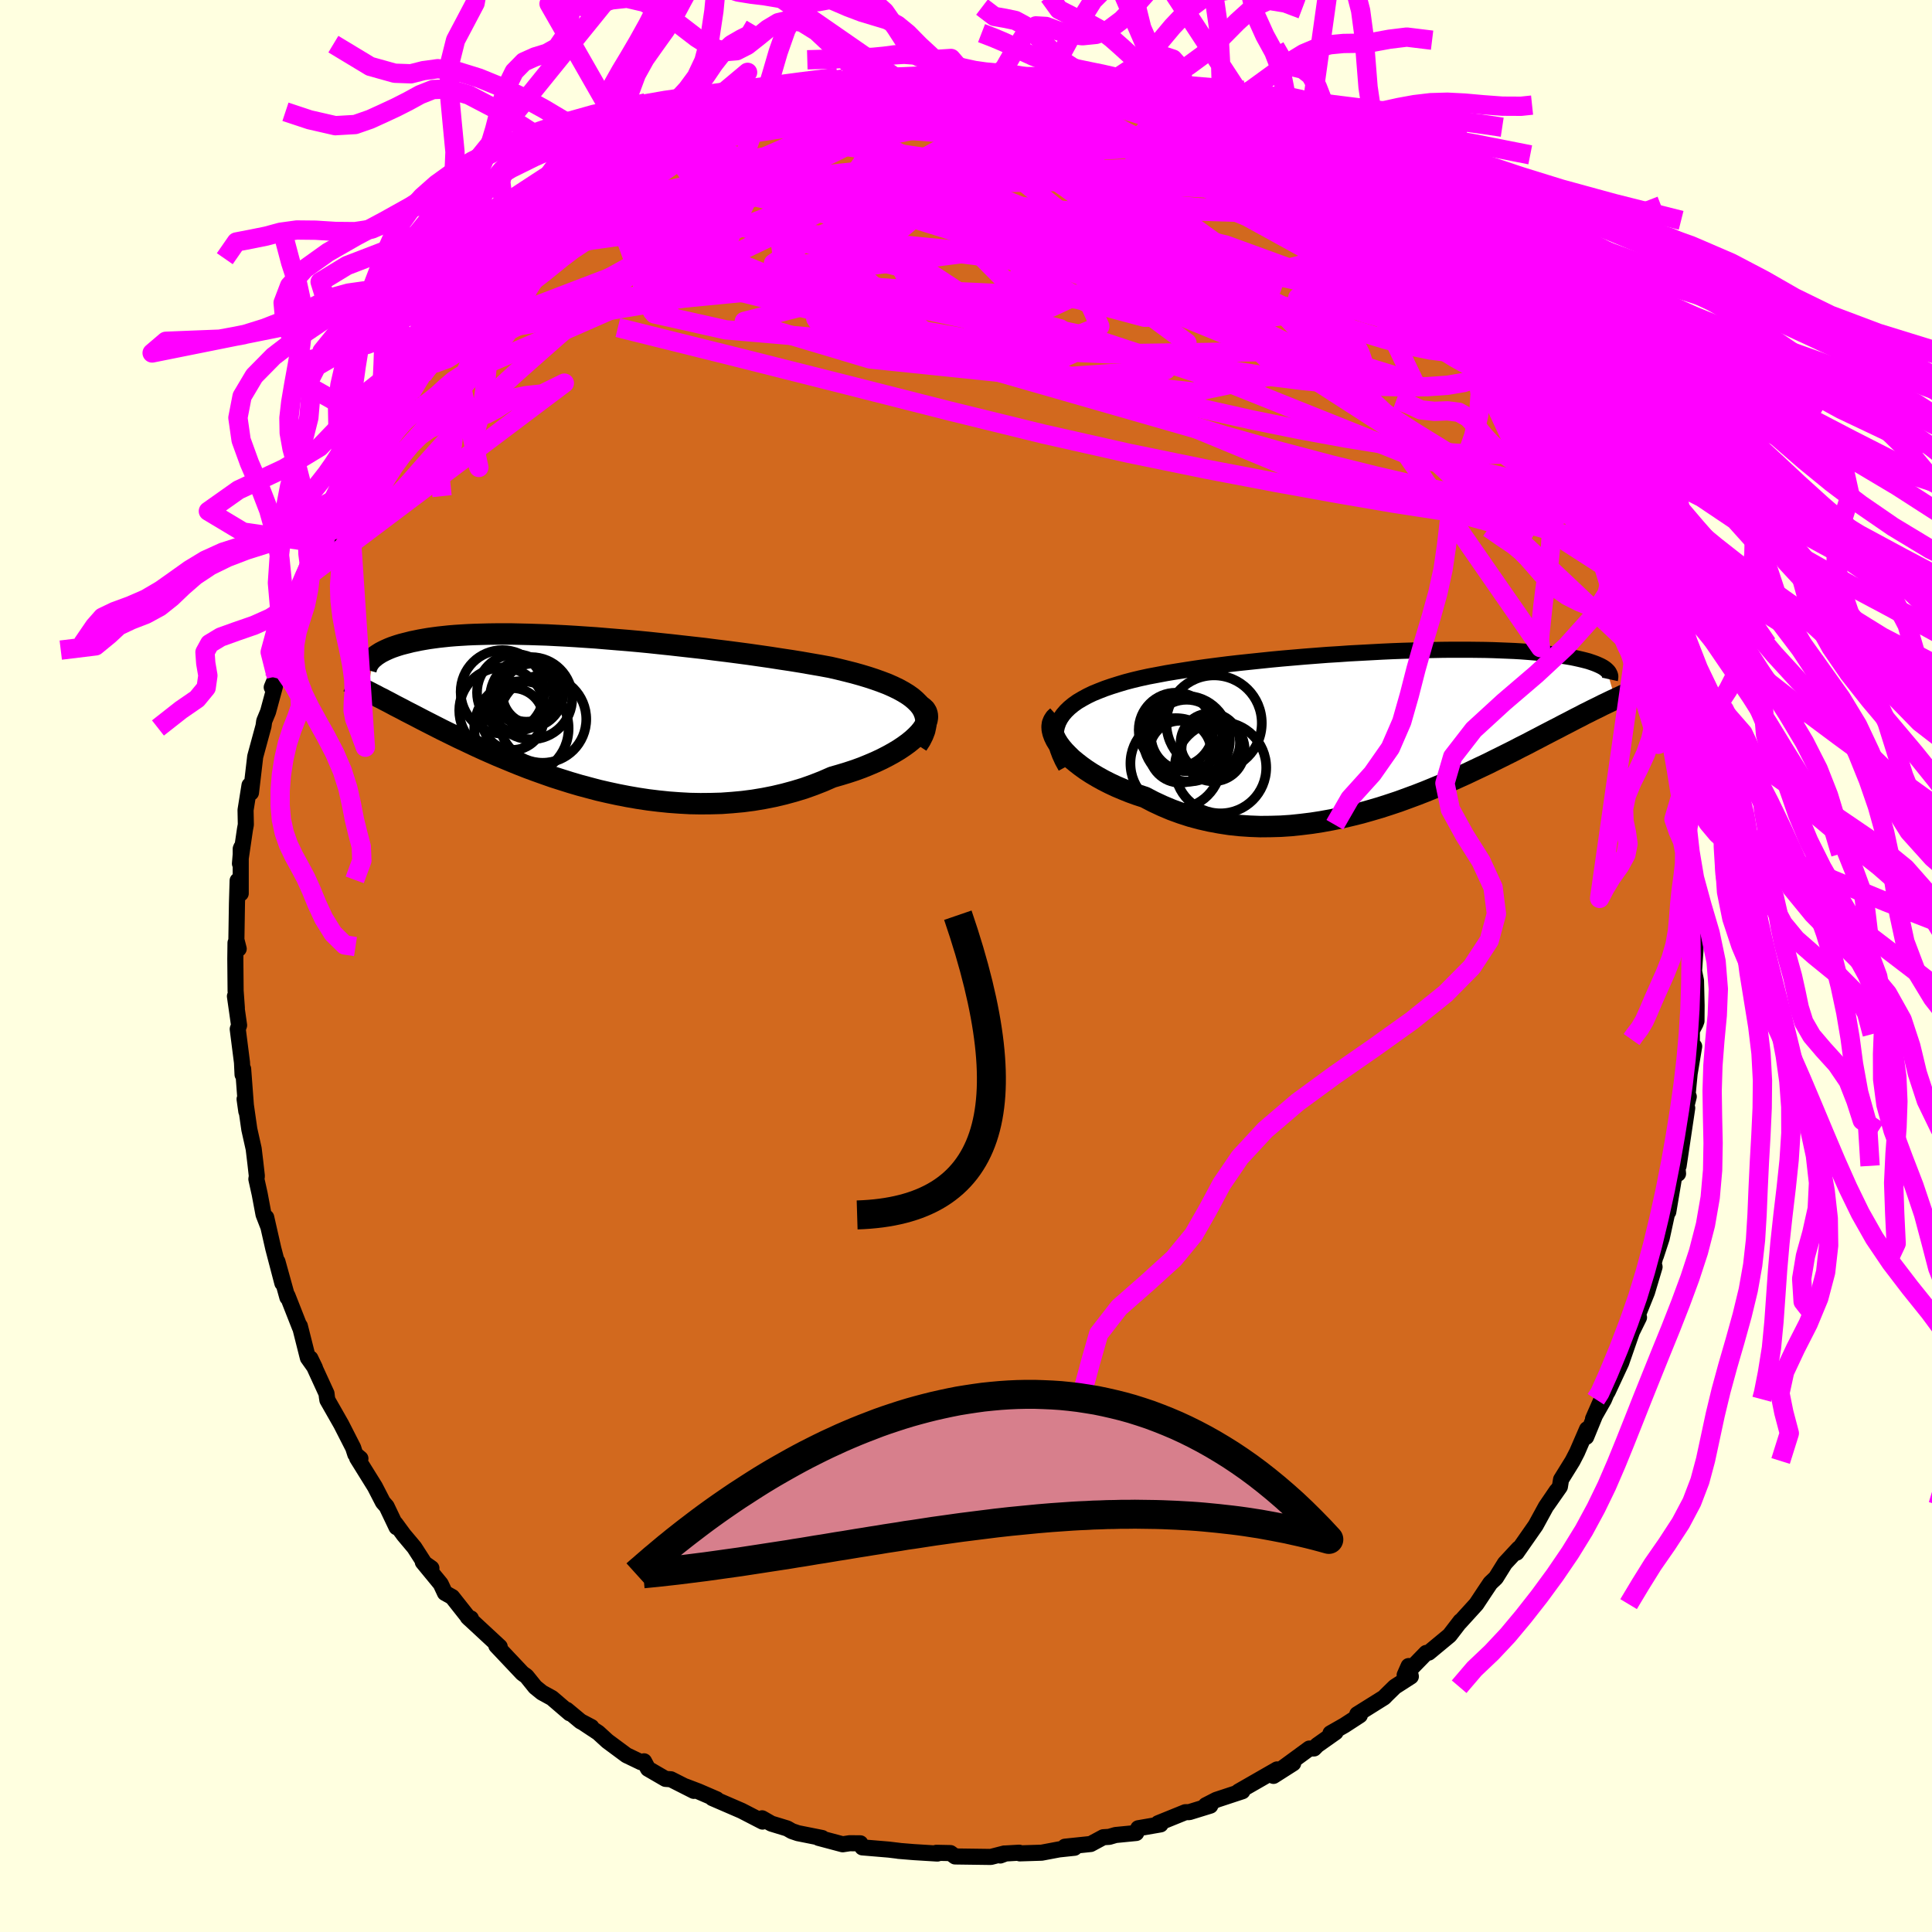 <svg xmlns="http://www.w3.org/2000/svg" width="500" height="500" viewBox="-100 -100 200 200"><defs><clipPath id="c"><path d="m35.82-.7-.33-.33-.37-.32-.42-.3-.47-.29-.51-.28-.56-.27-.59-.26-.63-.24-.67-.24-.7-.23-.73-.22-.75-.21-.79-.2-.81-.2-.83-.19-.97-.18-.99-.17-1.03-.18-1.05-.17-1.07-.16-1.09-.17-1.11-.16-1.12-.16-1.13-.15-1.15-.15-1.15-.14-1.15-.15-1.16-.13-1.16-.13-1.15-.13-1.15-.12-1.13-.12-1.13-.11-1.12-.1-1.11-.09-1.09-.09-1.07-.09-1.05-.07-1.04-.07-1.01-.06-.99-.05-.97-.05-.94-.03-.91-.03-.89-.02-.86-.02h-1.64l-.78.01-.75.02-.72.02-.69.03-.66.04-.63.04-.61.05-.57.06-.55.06-.53.07-.5.07-.47.08-.45.08-.43.09-.4.08-.39.1-.36.09-.35.09-.33.1-.3.1-.29.1-.28.11-.25.11-.24.11-.22.11-.21.11-.19.12-.17.11-.17.12-.14.12-.14.11-.47 3.45.27.14.27.14.28.14.29.16.31.15.32.17.33.17.34.18.35.19.37.19.39.2.39.21.41.21.43.22.44.23.46.24.47.24.49.25.51.26.53.27.55.27.57.28.59.29.62.29.63.3.66.31.68.31.7.31.73.32.75.31.77.32.79.32.82.32.84.31.87.31.88.31.91.29.92.29.95.28.97.26.98.26 1 .23 1.02.22 1.03.2 1.04.18 1.06.16 1.07.13 1.07.11 1.09.08 1.09.06 1.09.02 1.1-.01 1.09-.03 1.1-.08 1.09-.1 1.08-.14 1.08-.18 1.06-.21 1.06-.25 1.03-.28 1.02-.31 1.01-.36.97-.38.96-.42.8-.23.79-.24.76-.25.74-.27.71-.29.68-.29.66-.31.62-.32.58-.32.55-.33.51-.34.47-.34.43-.35.38-.35.33-.34"/></clipPath><clipPath id="b"><path d="m-34.74-.97.26-.38.31-.36.35-.34.4-.33.45-.32.49-.29.53-.29.56-.27.61-.25.64-.25.67-.23.7-.22.73-.22.76-.2.79-.19.87-.19.91-.17.95-.18.97-.16 1.01-.16 1.04-.16 1.06-.15 1.08-.14 1.1-.14 1.13-.13 1.13-.12 1.15-.12 1.15-.12 1.16-.11 1.17-.1 1.16-.1 1.17-.09 1.16-.09 1.15-.07 1.14-.08 1.14-.06 1.11-.06 1.11-.06 1.09-.05 1.07-.04 1.04-.03 1.03-.03 1-.02.98-.02.95-.01h1.82l.87.01.83.01.81.02.78.03.74.03.72.03.68.04.66.05.62.05.6.05.56.06.54.06.51.07.48.07.45.07.44.07.4.07.39.08.36.08.34.08.32.08.3.08.27.09.26.09.24.09.21.09.2.09.18.09.16.09.15.1.12.09.11.1.88 3-.31.14-.31.15-.33.16-.34.16-.35.18-.37.18-.37.18-.39.2-.41.2-.41.22-.44.22-.44.23-.46.24-.47.24-.49.26-.51.26-.52.27-.54.28-.55.29-.58.3-.59.31-.62.31-.63.33-.66.33-.68.34-.69.34-.72.36-.74.35-.76.36-.78.37-.8.36-.82.37-.85.36-.86.36-.88.36-.9.35-.92.34-.93.34-.96.32-.96.31-.99.29-.99.28-1.01.25-1.02.24-1.03.21-1.04.19-1.04.16-1.06.13-1.05.11-1.06.07-1.06.03-1.06.01-1.06-.04-1.05-.07-1.04-.11-1.04-.16-1.03-.19-1.01-.23-1-.27-.99-.32-.96-.35-.95-.4-.92-.43-.9-.47-.77-.25-.75-.27-.72-.29-.71-.3-.68-.32-.65-.33-.63-.35-.59-.35-.57-.37-.53-.38-.49-.38-.46-.38-.41-.4-.38-.39-.33-.39"/></clipPath><filter id="a"><feTurbulence baseFrequency=".05" numOctaves="3" result="noise" type="noise"/><feDisplacementMap in="SourceGraphic" in2="noise" scale="2"/></filter></defs><rect width="100%" height="100%" x="-100" y="-100" fill="#FFFFE0"/><path fill="#D2691E" stroke="#000" stroke-linejoin="round" stroke-width="1.667" d="m75.37.53.2.99.06 2.54-.01 1.63-.11.29-.37.7v1.48l.24.16-.47 2.82-.27 2.79.18-.41-.32 1.27.16-.09-.89 5.99-.2-.77.14 1.58-.26-.53-.75 4.48-.03-.27-.65 2.99-.6 1.83.06-.34-.29 1.1.09.39-.78 2.61-.86 2.14-.26.54.29-.06-.73 1.48-1.11 3.2-1.4 3.01-.12.18-.27.64-1.13 1.99.89-2.03-1.6 3.9.09-.8-1.03 2.38-.47.91-1.19 1.92-.12.74-1.32 1.89.98-1.45-1.11 1.63-1.06 1.94L57 60.73l.21-.43-1.42 1.53-.94 1.51-.57.54-.55.82-.9 1.36-1.7 1.87.06-.11-1.13 1.47-2.16 1.79-.26.03-2.23 2.29.41-.93.23 1.08-1.65 1.06-.89.87-.23.24-2.78 1.74.27.11-1.6 1.04-1.44.82.53-.11-1.91 1.35-.32.33-.49.01-2.95 2.16 1.28-.63-2.04 1.3.37-.67-3.99 2.29.4-.03-2.7.89-1.09.56.47.04-2.17.67-.42.01-2.81 1.14.25.12-2.31.4-.21.49-2.14.21-.65.19-.62.04-1.3.7-2.67.28.99.11-1.6.17-1.8.34-2.26.07-.06-.07-1.4.08-.56.21.42-.21-1.4.36-3.7-.05-.48-.35-1.46-.03.11.08-2.44-.15-1.59-.13.16.01-1.16-.14-2.74-.23-.21-.42-1.1-.01-.73.11-2.48-.66.36.01-2.51-.5-.62-.21-.49-.28-1.64-.5-.96-.55.05.34-2.17-1.12-3.03-1.31.45.12-1.9-.82-1.34-.51.87.46-2.37-1.2-.56-.04-1.81-1.05-.41-.77-.32.09-1.5-.72-1.97-1.46-.95-.87-1.45-.96.74.37-1.12-.59-1.43-1.19.31.36-1.84-1.58-1.04-.57-.69-.56-.91-1.13-.42-.3-2.7-2.86.35.11-3.3-3.06.32.13-.17.02-1.77-2.24-.75-.42-.44-.94-1.85-2.25.89.63-.58-.3-1.19-1.85-1.1-1.31-.85-1.16.11.38-1.03-2.16-.38-.43-.83-1.61-1.84-2.96.34.05-.53-.44-.22-.68-1.24-2.43-1.43-2.51-.05-.32-.04-.35-1.67-3.64.47.97-.73-1.03-.83-3.29.01.15-1.29-3.28-.01.17-1.03-3.71.51 2.23-.94-3.59-.73-3.21.21.95-.49-1.26-.4-2.13-.34-1.53.05-.31-.15-1.33-.18-1.5-.45-2.01-.36-2.51-.13-.62.18 1.27-.33-4.39-.06.58-.06-1.26-.44-3.45.14-.39-.43-3.01.2 1.22-.13-1.79-.03-3.29.02-1.67.33.62-.24-.94.06-3.78.07-2.34.32 1.33v-4.62l.06-.15-.14 1.68.52-3.55.09-.48-.03-1.51.41-2.57.15.77.44-3.74.86-3.16.07-.51.4-.97.71-2.62-.33.09.47-1.14-.15.15.83-2.96-.04.53.64-2.58.77-1.62.1-.62.86-2.13.54-1.34 1.34-3.16-.96 2.56.86-2.12 1.06-1.83 1.6-3.97.49-.71-.88 1.33.81-1.12 1.18-1.79-.4.12 1.94-3.28.59-1.6.76-.61 1.4-1.78.32-.57.28-.28.49-1.34 1.74-2.44-1.03 1.94 2.37-3.24 1.14-.74.18-.8.68-1.05.21-.31 3.14-3.09-.71.88.77-1.08.87-.91 2.18-1.86-.52-.19 1.44-.73-.3.25 2.07-1.85 2.53-2.11-.17.35 1.37-1.05 1.81-1.38-.95.5 1.52-1.07 1.44-.53 1.41-1.49.09.29-.56.3 2.79-1.39 1.13-.69.77-.49 1.12-.67 2.84-1.06.72-.53-.5.48 1.3-.78 2.21-.8.29-.24 1.15-.24.5-.28 2.41-.55.29-.36 2.21-.71-.72.55 1.56-.53 4.33-.83-1.45.27 2.27-.46 1.75-.39L-6.2-92l-.42.5 1.17-.35.61.14 4.02-.56.91.22-.14.1 1.59-.28 1.34.45 1.25-.24.97-.08.56.03 1.81.42.39-.15.99.3.82.17 3.28.68 1.38.34-.49-.25 2.31.48.66.12-.77-.13 2.8.78 1.03.59 2.45.62-.72-.17 1 .39 3.36 1.49-.21-.12-.33-.32 3.17 1.79 1.12.44 2.02.63-.93-.35 2.28 1.28-.84-.17 3.11 2.01-1.31-.79 3.85 2.19-1.14-1.08 2.71 2.51-1.09-.8.82.22 2.23 1.76.63.88 1.9 1.08-1.02-.62 3.37 3.36.67.34.2.41.52.73 1.73 1.4.46.42 1.66 1.81-.14-.23 1.04.93.67 1.71 2.46 2.35-1.35-1.17 1.33 1.46.6.56 1.34 1.36 1.68 2.83-.69-.64 1.33 1.99.6.99v.57l1.63 1.57.41.77.88 2.16.43 1.47 1.35 1.2.07.51-.06-.42 1.02 2.93.92 1.38-.09-.13 1.13 3.15.34.98-.02-.41.45 1.34.8 2.61.74 1.4.09.82.96 2.62.05 1.16.26-.29.76 3.16.18 1.79.62 2.29-.31-.78.56 2.46.1 1.49.56.55-.17 1.05.56 4 .01-.78.13 1.7.2 1.3.24 1.23-.11 1.15.08 1.22.08 2.15.12 2.61.2-.83-.07 2.49-.14 2.13.2.99" filter="url(#a)"/><path fill="#fff" d="m-34.74-.97.26-.38.31-.36.35-.34.4-.33.45-.32.49-.29.53-.29.56-.27.61-.25.64-.25.67-.23.7-.22.73-.22.76-.2.79-.19.87-.19.91-.17.95-.18.97-.16 1.01-.16 1.04-.16 1.06-.15 1.08-.14 1.1-.14 1.13-.13 1.13-.12 1.15-.12 1.15-.12 1.16-.11 1.17-.1 1.16-.1 1.17-.09 1.16-.09 1.15-.07 1.14-.08 1.14-.06 1.11-.06 1.11-.06 1.09-.05 1.07-.04 1.04-.03 1.03-.03 1-.02.98-.02.95-.01h1.82l.87.01.83.01.81.02.78.03.74.03.72.03.68.04.66.05.62.05.6.05.56.06.54.06.51.07.48.07.45.07.44.07.4.07.39.08.36.08.34.08.32.08.3.08.27.09.26.09.24.09.21.09.2.09.18.09.16.09.15.1.12.09.11.1.88 3-.31.14-.31.15-.33.16-.34.16-.35.18-.37.18-.37.18-.39.2-.41.2-.41.22-.44.22-.44.23-.46.24-.47.24-.49.26-.51.26-.52.27-.54.28-.55.29-.58.3-.59.31-.62.31-.63.33-.66.33-.68.34-.69.34-.72.36-.74.35-.76.36-.78.37-.8.36-.82.37-.85.36-.86.36-.88.36-.9.35-.92.34-.93.34-.96.32-.96.31-.99.29-.99.28-1.01.25-1.02.24-1.03.21-1.04.19-1.04.16-1.06.13-1.05.11-1.06.07-1.06.03-1.06.01-1.06-.04-1.05-.07-1.04-.11-1.04-.16-1.03-.19-1.01-.23-1-.27-.99-.32-.96-.35-.95-.4-.92-.43-.9-.47-.77-.25-.75-.27-.72-.29-.71-.3-.68-.32-.65-.33-.63-.35-.59-.35-.57-.37-.53-.38-.49-.38-.46-.38-.41-.4-.38-.39-.33-.39" filter="url(#a)" transform="translate(44.52 -24.67)"/><path fill="#fff" d="m35.82-.7-.33-.33-.37-.32-.42-.3-.47-.29-.51-.28-.56-.27-.59-.26-.63-.24-.67-.24-.7-.23-.73-.22-.75-.21-.79-.2-.81-.2-.83-.19-.97-.18-.99-.17-1.03-.18-1.05-.17-1.07-.16-1.09-.17-1.11-.16-1.12-.16-1.13-.15-1.15-.15-1.15-.14-1.15-.15-1.16-.13-1.16-.13-1.15-.13-1.15-.12-1.13-.12-1.13-.11-1.12-.1-1.11-.09-1.09-.09-1.07-.09-1.05-.07-1.04-.07-1.01-.06-.99-.05-.97-.05-.94-.03-.91-.03-.89-.02-.86-.02h-1.64l-.78.01-.75.02-.72.02-.69.03-.66.04-.63.04-.61.05-.57.06-.55.06-.53.07-.5.07-.47.08-.45.08-.43.09-.4.08-.39.1-.36.09-.35.09-.33.1-.3.1-.29.1-.28.11-.25.11-.24.11-.22.11-.21.11-.19.12-.17.11-.17.12-.14.12-.14.11-.47 3.45.27.14.27.14.28.14.29.16.31.15.32.17.33.17.34.18.35.19.37.19.39.2.39.21.41.21.43.22.44.23.46.24.47.24.49.25.51.26.53.27.55.27.57.28.59.29.62.29.63.3.66.31.68.31.7.31.73.32.75.31.77.32.79.32.82.32.84.31.87.31.88.31.91.29.92.29.95.28.97.26.98.26 1 .23 1.02.22 1.03.2 1.04.18 1.06.16 1.07.13 1.07.11 1.09.08 1.09.06 1.09.02 1.1-.01 1.09-.03 1.1-.08 1.09-.1 1.08-.14 1.08-.18 1.06-.21 1.06-.25 1.03-.28 1.02-.31 1.01-.36.97-.38.96-.42.8-.23.79-.24.76-.25.74-.27.71-.29.68-.29.66-.31.62-.32.58-.32.55-.33.51-.34.47-.34.43-.35.38-.35.33-.34" filter="url(#a)" transform="translate(-40.72 -26.44)"/><g fill="none" stroke="#000" transform="translate(44.52 -24.67)"><path stroke-linejoin="round" stroke-width="1.667" d="m-34.19 4.05-.34-.62-.27-.59-.21-.56-.14-.53-.08-.51-.02-.49.05-.46.1-.44.15-.42.21-.4.26-.38.31-.36.35-.34.4-.33.45-.32.49-.29.53-.29.56-.27.61-.25.64-.25.67-.23.7-.22.73-.22.76-.2.79-.19.87-.19.91-.17.95-.18.97-.16 1.01-.16 1.04-.16 1.06-.15 1.08-.14 1.1-.14 1.13-.13 1.13-.12 1.15-.12 1.15-.12 1.16-.11 1.17-.1 1.16-.1 1.17-.09 1.16-.09 1.15-.07 1.14-.08 1.14-.06 1.11-.06 1.11-.06 1.09-.05 1.07-.04 1.04-.03 1.03-.03 1-.02.98-.02.95-.01h1.82l.87.01.83.01.81.02.78.03.74.03.72.03.68.04.66.05.62.05.6.05.56.06.54.06.51.07.48.07.45.07.44.07.4.07.39.08.36.08.34.08.32.08.3.08.27.09.26.09.24.09.21.09.2.09.18.09.16.09.15.1.12.09.11.1.1.1.08.09.06.1.05.1.04.09.03.1.01.09-.01.1-.01.1-.02.09" filter="url(#a)"/><path stroke-linejoin="round" stroke-width="2.222" d="m-35.05-1.18-.24.22-.17.26-.11.28-.04.3.02.33.08.34.13.36.18.37.24.39.28.38.33.39.38.39.41.4.46.38.49.38.53.38.57.37.59.35.63.35.65.33.68.32.71.3.72.29.75.27.77.25.9.47.92.43.95.4.96.35.99.32 1 .27 1.01.23 1.03.19 1.04.16 1.04.11 1.05.07 1.06.04 1.06-.01 1.06-.03 1.06-.07 1.05-.11 1.06-.13 1.04-.16 1.04-.19 1.03-.21 1.02-.24 1.01-.25.99-.28.99-.29.96-.31.96-.32.93-.34.92-.34.9-.35.88-.36.86-.36.85-.36.82-.37.8-.36.78-.37.76-.36.74-.35.72-.36.69-.34.68-.34.66-.33.63-.33.62-.31.59-.31.58-.3.55-.29.54-.28.52-.27.51-.26.49-.26.47-.24.46-.24.44-.23.44-.22.41-.22.41-.2.39-.2.37-.18.37-.18.35-.18.34-.16.33-.16.31-.15.31-.14.29-.14.29-.13.27-.13.26-.12.26-.11.24-.11.24-.1.22-.1.22-.09.21-.09" filter="url(#a)"/><circle cx="-18.94" cy="2.284" r="3.268" clip-path="url(#b)" filter="url(#a)"/><circle cx="-21.74" cy="1.154" r="4.436" clip-path="url(#b)" filter="url(#a)"/><circle cx="-21.68" cy=".804" r="3.698" clip-path="url(#b)" filter="url(#a)"/><circle cx="-22.81" cy="3.699" r="4.688" clip-path="url(#b)" filter="url(#a)"/><circle cx="-22.78" cy=".239" r="3.86" clip-path="url(#b)" filter="url(#a)"/><circle cx="-18.84" cy="-.476" r="4.94" clip-path="url(#b)" filter="url(#a)"/><circle cx="-19.235" cy="1.584" r="3.076" clip-path="url(#b)" filter="url(#a)"/><circle cx="-22.35" cy="2.489" r="3.21" clip-path="url(#b)" filter="url(#a)"/><circle cx="-21.49" cy="1.289" r="4.288" clip-path="url(#b)" filter="url(#a)"/><circle cx="-18.17" cy="4.139" r="4.73" clip-path="url(#b)" filter="url(#a)"/></g><g fill="none" stroke="#000" transform="translate(-40.72 -26.44)"><path stroke-linejoin="round" stroke-width="2.222" d="m35.68 3.55.33-.51.25-.5.18-.47.1-.46.04-.43-.03-.41-.1-.39L36.3 0l-.21-.36-.27-.34-.33-.33-.37-.32-.42-.3-.47-.29-.51-.28-.56-.27-.59-.26-.63-.24-.67-.24-.7-.23-.73-.22-.75-.21-.79-.2-.81-.2-.83-.19-.97-.18-.99-.17-1.03-.18-1.05-.17-1.07-.16-1.09-.17-1.11-.16-1.12-.16-1.13-.15-1.15-.15-1.15-.14-1.15-.15-1.16-.13-1.16-.13-1.15-.13-1.15-.12-1.13-.12-1.13-.11-1.12-.1-1.11-.09-1.09-.09-1.07-.09-1.05-.07-1.04-.07-1.01-.06-.99-.05-.97-.05-.94-.03-.91-.03-.89-.02-.86-.02h-1.64l-.78.01-.75.02-.72.02-.69.03-.66.04-.63.04-.61.05-.57.06-.55.06-.53.07-.5.07-.47.08-.45.08-.43.09-.4.08-.39.1-.36.09-.35.09-.33.1-.3.1-.29.1-.28.11-.25.11-.24.11-.22.11-.21.11-.19.12-.17.11-.17.12-.14.12-.14.11-.12.12-.11.12-.1.12-.08.12-.07.12-.07.11-.05.12-.04.12-.03.12-.03.11" filter="url(#a)"/><path stroke-linejoin="round" stroke-width="2.222" d="m35.94-.53.31.2.23.22.15.25.08.26.02.29-.05.31-.11.31-.17.33-.23.34-.28.34-.33.34-.38.35-.43.35-.47.34-.51.34-.55.33-.58.32-.62.32-.66.31-.68.29-.71.29-.74.27-.76.25-.79.24-.8.23-.96.42-.97.38-1.01.36-1.02.31-1.03.28-1.06.25-1.06.21-1.08.18-1.08.14-1.09.1-1.1.08-1.09.03-1.1.01-1.09-.02-1.09-.06-1.09-.08-1.07-.11-1.07-.13-1.06-.16-1.04-.18-1.03-.2-1.02-.22-1-.23-.98-.26-.97-.26-.95-.28-.92-.29-.91-.29-.88-.31-.87-.31-.84-.31-.82-.32-.79-.32-.77-.32-.75-.31-.73-.32-.7-.31-.68-.31-.66-.31-.63-.3-.62-.29-.59-.29-.57-.28-.55-.27-.53-.27-.51-.26-.49-.25-.47-.24-.46-.24-.44-.23-.43-.22-.41-.21-.39-.21-.39-.2-.37-.19-.35-.19-.34-.18-.33-.17-.32-.17-.31-.15-.29-.16-.28-.14-.27-.14-.27-.14-.25-.12-.24-.13-.23-.12-.22-.11-.21-.1-.2-.11-.2-.1-.19-.09-.18-.09-.17-.08" filter="url(#a)"/><circle cx="-5.302" cy="1.841" r="4.884" clip-path="url(#c)" filter="url(#a)"/><circle cx="-4.502" cy="-1.674" r="3.42" clip-path="url(#c)" filter="url(#a)"/><circle cx="-4.122" cy="-1.724" r="3.148" clip-path="url(#c)" filter="url(#a)"/><circle cx="-7.272" cy="-1.939" r="4.322" clip-path="url(#c)" filter="url(#a)"/><circle cx="-7.292" cy="-.014" r="4.448" clip-path="url(#c)" filter="url(#a)"/><circle cx="-5.922" cy="-1.869" r="3.976" clip-path="url(#c)" filter="url(#a)"/><circle cx="-6.212" cy=".871" r="3.198" clip-path="url(#c)" filter="url(#a)"/><circle cx="-4.792" cy="-1.979" r="3.128" clip-path="url(#c)" filter="url(#a)"/><circle cx="-4.302" cy="-1.279" r="4.258" clip-path="url(#c)" filter="url(#a)"/><circle cx="-3.102" cy=".891" r="4.512" clip-path="url(#c)" filter="url(#a)"/></g><g fill="none" stroke="#F0F" stroke-linejoin="round" stroke-width="2"><path d="m16.81-89.96.43.28 1.61.77 1.93 1.02 2.02 1.16 2.07 1.3 2.17 1.42 2.27 1.53 2.34 1.62 2.42 1.69 2.45 1.73 2.44 1.73 2.36 1.67 2.2 1.59 2.02 1.47 1.85 1.4 1.76 1.38 1.73 1.4 1.6 1.33" filter="url(#a)"/><path d="m13.84-90.56 1.62.34 1.03.27 1.04.32 1.18.41 1.24.43 1.18.42 1.06.41.95.37.82.34.68.3.52.25.34.2.12.12-.12.04-.4-.05-.7-.13-1.02-.21-1.37-.33-1.76-.46-2.16-.61-2.53-.75-2.84-.89-3.18-1.03m-8-1.43 1.41.35 1.67.41 1.93.64 2.22.89 2.51 1.11 2.79 1.31 3.07 1.47 3.29 1.6 3.45 1.69 3.52 1.77 3.5 1.82 3.42 1.8 3.32 1.75 3.24 1.71 3.22 1.71 3.16 1.74m16.07 20.29.53 1.17.34.71.04.44-.19.36-.39.28-.63.16-.91-.05-1.23-.33-1.56-.61-1.91-.9-2.24-1.17-2.58-1.44-2.94-1.72-3.31-2.04-3.72-2.4-4.16-2.78-4.61-3.17-5.08-3.58-5.55-4-6.12-4.45-6.84-4.92-7.71-5.37m-34.02 2.47.98-.59 1.01-.57 1.04-.51.88-.39.56-.2.23-.01-.06.16-.38.36-.75.61-1.2.89-1.69 1.19-2.18 1.49-2.65 1.74-3.14 2.01-3.8 2.45m33.58-16.55 1.26-.23.61.04.3.19.25.27.2.37-.01.49-.35.65-.78.82-1.24 1.01-1.7 1.2-2.18 1.41-2.66 1.64-3.18 1.88-3.7 2.15-4.25 2.43-4.8 2.71-5.4 3.01-6.01 3.24-6.61 3.37m93.23-10.45.23.46 1.04 1.09.92.93.69.71.53.57.4.46.24.33.02.19-.2.02-.46-.16-.74-.37-1.04-.61-1.41-.89-1.82-1.21-2.22-1.51-2.63-1.8-3.04-2.12-3.57-2.52-4.35-3.07" filter="url(#a)"/><path d="m2.88-91.78 1.13-.15h1.1l1.15.11 1.21.17 1.25.22 1.31.25 1.31.25 1.26.24 1.1.21.88.16.65.13.4.09.16.06-.11.03-.43-.03-.79-.12-1.16-.21-1.51-.29-1.83-.36-2.25-.49m18.25 5.12.1.05.98.55 1.55.87 1.69.98 1.64 1 1.55 1.02 1.5 1.06 1.5 1.1 1.49 1.1 1.46 1.06 1.39.99 1.25.89 1.07.77.88.64.7.51.53.38.35.22.04-.03-.63-.62M21.6-88.27l1.32.58 1.08.55.54.39.19.34-.11.32-.51.28-1.05.2-1.66.12-2.27.05h-2.86l-3.44-.07-4.05-.13-4.72-.22-5.47-.32-6.22-.45-6.89-.62" filter="url(#a)"/><path d="m29.71-84.6 1.2.41.75.4.8.53.88.61.93.62.9.59.82.53.68.45.54.38.39.3.24.25.09.17-.1.1-.31-.01-.58-.14-.85-.3-1.17-.49-1.5-.7-1.86-.93-2.25-1.16-2.68-1.41-3.18-1.68-3.56-1.94m27.08 15.87.29.47.43.56.37.51.11.32-.27.09-.66-.15-1.1-.39-1.56-.68-2.08-1.03-2.61-1.42-3.14-1.81-3.68-2.18-4.26-2.53-5.02-2.96-6.14-3.58m-51.43 4.22.16.13.73-.28 1.15-.57 1.3-.68 1.31-.68 1.23-.61 1.08-.52.87-.41.65-.28.4-.16.16-.03-.11.11-.39.25-.66.39-.95.52-1.23.65-1.61.84-2.14 1.12-2.81 1.47" filter="url(#a)"/><path d="M47.69-71.01 49-69.9l1.03.98.89.91.78.86.68.8.55.7.36.48.11.19-.16-.12-.44-.43-.74-.74-1.09-1.12-1.58-1.65-2.41-2.53M19.87-88.72l1.24.39.24.35-.18.45-.68.54-1.3.58-1.98.62-2.66.67-3.41.69-4.26.68-5.19.69-6.2.74-7.17.82-8.07.83-8.95.81M63.76-48.7l.6.79-.36.41-.96.39-1.5.38-2.09.25-2.75.05-3.44-.23-4.16-.5-4.9-.76-5.66-.97-6.44-1.16-7.23-1.38-8.04-1.65L8-55.07l-9.65-2.37-10.52-2.67L-23.63-63l-12.41-3.09M2.88-91.78l1.06-.16.88-.04.79.06.69.11.6.16.49.2.34.24.09.24-.24.25-.65.25-1.09.24-1.51.25-1.92.3-2.33.33-2.76.37-3.24.39-3.8.39-4.43.44-5.2.57" filter="url(#a)"/><path d="m18.84-89.31 1.32.61 1.39.64 1.45.77 1.61.93 1.75 1.05 1.86 1.16 1.95 1.22 1.99 1.27 1.98 1.28 1.92 1.27 1.81 1.24 1.71 1.21 1.61 1.18 1.52 1.1 1.41 1 1.26.85 1.08.71.85.57.55.37.18.12" filter="url(#a)"/><path d="m51.54-67.38.22.2.59.77.64.87.47.68.23.4.03.17-.18-.01-.41-.19-.69-.43-1.05-.77-1.47-1.16-1.9-1.6-2.37-2.08-2.84-2.56-3.3-3.08-3.84-3.66M-6.2-92l.22.25 1.17.05 1.77.02 1.99.05 1.98.1 1.88.13 1.8.15 1.72.16 1.65.16 1.53.15 1.38.13 1.19.13.97.09.76.07.57.04.38.02.08-.01-.32-.05m-59.33 16.28 2.1-1.66 2.01-1.19 1.98-.84 2.09-.66 2.26-.57 2.47-.53 2.7-.49 2.91-.46 3.09-.44 3.26-.4 3.45-.38 3.63-.38 3.79-.38 3.91-.39 3.96-.38 3.94-.36 3.9-.33 3.84-.3 3.83-.26 3.82-.22 3.76-.14 3.52-.09" filter="url(#a)"/><path d="m32.24-83.21 1.71 1.15.7.58.23.42-.28.31-.82.2-1.36.1-1.84.04-2.35-.01-2.89-.09-3.52-.19-4.22-.32-4.96-.47-5.75-.66-6.58-.89-7.51-1.08-8.56-1.16" filter="url(#a)"/><path d="m42.93-75.85 2.18 2.15.9.96.27.49-.04.29-.33.13-.69-.06-1.12-.28-1.62-.54-2.13-.79-2.67-1.08-3.22-1.4-3.8-1.77-4.4-2.14-5.04-2.48-5.7-2.78-6.49-3.18m56.09 40.92.87 2.19.62 1.42.47 1.13.34.93.22.73.12.53.02.37-.09.18-.23-.05-.42-.37-.62-.74-.84-1.13-1.07-1.55-1.31-2.01-1.59-2.53-1.87-3.1-2.15-3.7-2.44-4.27-2.75-4.85m-90.55-15.39 1.49-.92 1.43-.81 1.32-.68 1.32-.6 1.46-.62 1.64-.68 1.79-.74 1.86-.76 1.86-.74 1.77-.71 1.65-.64 1.5-.58 1.35-.52 1.23-.48 1.11-.43.96-.38.77-.3.51-.22.17-.12-.24.01-.71.12-.92.16" filter="url(#a)"/><path d="m-35.19-81.22 1.02-.89.88-.47 1.22-.53 1.6-.71 1.81-.81 1.89-.85 1.83-.81 1.67-.73 1.41-.62 1.13-.5.86-.4.63-.31.32-.18-.1.01-.61.19m23.76-3.19.84-.02.8.1.73.15.65.19.58.25.47.28.27.31-.01.32-.37.33-.74.34-1.11.37-1.44.43-1.78.49-2.17.54-2.61.61-3.13.68-3.67.75-4.23.81-4.79.84-5.25.79-5.47.58" filter="url(#a)"/><path d="m4.13-92.02.9-.01 1.02.1 1.08.15 1.11.19 1.13.21 1.09.21.95.19.69.14.34.07h-.04l-.4-.04-.75-.07-1.11-.08-1.53-.12-2.11-.2-2.86-.33m49.47 26.64 1.18 1.24.18.52-.06.51-.23.62-.49.65-.86.57-1.27.45-1.7.29-2.11.15-2.54.02-2.97-.08-3.42-.21-3.87-.36-4.34-.54-4.83-.75-5.34-.96-5.86-1.14-6.39-1.3-6.91-1.44-7.44-1.6-8.01-1.77-8.64-1.97-9.35-2.12m-8.05-3.85.43-.16 1.04-.65 1.19-.76 1.27-.76 1.37-.78 1.45-.79 1.48-.77 1.49-.74 1.49-.73 1.49-.72 1.45-.71 1.36-.68 1.23-.62 1.03-.53.81-.42.55-.3.28-.18.03-.07-.23.04-.49.16-.87.32m57.71 6.69.17.1 1.24.8 1.35 1.01 1.32 1.07 1.33 1.13 1.4 1.21 1.45 1.26 1.44 1.24 1.3 1.13 1.12.97.89.77.58.51.17.15-.36-.3" filter="url(#a)"/><path d="m51.4-67.61.87 1.1.64 1.1.28.77-.09.46-.37.3-.63.22-.95.12-1.32-.01-1.73-.21-2.15-.44-2.57-.68-3-.9-3.45-1.11-3.94-1.34-4.5-1.56-5.08-1.83-5.69-2.15-6.25-2.48-6.8-2.8-7.34-3.04-8.04-3.23m-6.81-4.04.88-.32 1.47-.12 1.92.02 2.37.08 2.69.14 2.85.2 2.94.28 2.96.35 3 .43 3.03.49 3.11.53 3.22.56 3.26.57 3.21.58 3.01.57 2.77.52 2.55.46 2.45.39" filter="url(#a)"/><path d="m-31.46-83.51 1.17-.6 1.57-.59 1.97-.57 2.19-.51 2.3-.43 2.4-.36 2.52-.33 2.66-.32 2.75-.31 2.83-.3 2.88-.29 2.88-.29 2.85-.26 2.77-.26 2.65-.25 2.48-.25 2.28-.27 2.12-.25 2.14-.14" filter="url(#a)"/><path d="m1.54-92.23 1.14.24.84.11.56.16.31.29.08.41-.14.55-.34.68-.58.79-.89.92-1.26 1.03-1.7 1.15-2.16 1.29-2.62 1.43-3.05 1.62-3.48 1.8-3.93 2-4.41 2.18-4.95 2.36-5.5 2.53-6.05 2.7-6.58 2.89-7.13 3.06" filter="url(#a)"/><path d="m-6.62-91.5 1.28-.18 1.9-.05 2.18.04 2.14.13 2.04.19 1.99.23 1.96.23 1.92.22 1.81.22 1.65.21 1.46.18 1.19.16.85.08.43-.02.13-.11m42.17 31.75.85 1.49.24.97-.13.77-.45.68-.83.6-1.25.47-1.7.26-2.2.04-2.69-.17-3.18-.36-3.67-.51-4.15-.67-4.64-.85-5.17-1.05-5.7-1.28-6.26-1.49-6.82-1.69-7.37-1.88-7.98-2.07-8.65-2.25-9.45-2.39-10.45-2.35m-7.04-6.09.6-.09 1.54-.48 2.05-.47 2.47-.38 2.91-.33 3.3-.27 3.66-.2 3.97-.14 4.27-.12 4.58-.12 4.84-.15 5.06-.17 5.2-.15 5.28-.1 5.33-.01 5.41.1 5.52.2 5.72.25" filter="url(#a)"/><path d="m-11.3-90.97 1.84-.37 1.18-.17.59.02.27.15.11.24-.02.32-.25.42-.63.55-1.11.7-1.62.87-2.14 1.03-2.7 1.23-3.32 1.46-4 1.74-4.74 2.06-5.42 2.3-5.98 2.38" filter="url(#a)"/><path d="m-24.08-87.25 1.71-.52 1.54-.24 1.78-.09 2.12-.02 2.42.06 2.67.14 2.88.21 3.07.29 3.26.34 3.39.37 3.44.4 3.43.42 3.38.44 3.29.48 3.23.51 3.2.54 3.24.56 3.25.59 3.11.55 2.58.44m14.06 9.63.17.5.06.64-.24.66-.74.59-1.31.49-1.89.4-2.49.32-3.1.22-3.75.1-4.42-.04-5.12-.17-5.82-.26-6.56-.34-7.38-.4-8.29-.46-9.25-.56-10.14-.72-10.88-1.04m25.15-19.21 1.35-.26.87-.08.71-.01.81-.02.87-.04.77-.02.43.03-.05.1-.58.17-1.11.23-1.63.29-2.17.34-2.78.46-3.56.62M8.85-91.5l1.39.29 1.6.33 1.22.24.86.17.58.13.36.13.18.14-.02.15-.28.14-.63.11-1.08.04h-1.59l-2.12-.08-2.61-.17-3.03-.28-3.43-.39L-3.8-91" filter="url(#a)"/><path d="m62.45-52.33.6 1.73.21 1.12-.2.66-.63.39-1.02.25-1.4.17-1.79.05-2.22-.13-2.67-.33-3.15-.57-3.65-.78-4.16-.97-4.67-1.16-5.18-1.37-5.72-1.62-6.23-1.91-6.77-2.23-7.32-2.53-7.91-2.8-8.52-3.09-9.05-3.46-9.54-3.89m21.92-16.7 1.1-.2 1.3-.09 1.16.01.75.11.31.22-.07.32-.42.4-.77.49-1.16.61-1.58.74-2.03.88-2.48 1.04-2.96 1.21-3.47 1.39-4.07 1.6-4.82 1.86-5.71 2.16-6.46 2.39" filter="url(#a)"/><path d="m-4.84-91.71-8.46 12.3 16 .88 13.33 1.01 6.03 2.63.13 2.86-1.75 2.11-.46 1.04.95-.07.21-1.07-2.61-1.72-5.46-1.75-6.02-1.11-3.5.03.8 1.29 4.17 2.23 4.32 2.58 1.01 2.25-3.68 1.46-7.34.27-10.42-1.82-16.61-5.09-13.95-8.22" filter="url(#a)"/><path d="m43.95-75.23-21.16-7.59-11.5.52 1.06 5.83 1.86 5.76-5.39 2.52-11.3-.67-10.88-2.29-5.67-2.51-.33-2.14 1.78-1.81 1.09-1.56 1.27-.75 5.91 1.34 13.93 4.34 14.14 3.36-26.04-20.94" filter="url(#a)"/><path d="M68.1-40.08 26.76-66.69l2.33-5.41 6.71 1.47 1.06 2.66-5.64.87-9.49-1.94-9.5-3.92-7.41-4.08-5.76-2.45-5.03.18L-9-76.33l3.22 5.75 14.12 8.57L33.29-51.7l24.54 6.73 2.58-9.7" filter="url(#a)"/><path d="M-28.44-85.36 25.44-67.4l6.34 3.79-16.89.24-22.6-1.01-17.18-1.48-7.36-1.65 2.14-1.54 8.84-.86 11.86.34L1.9-68.06l7.86 2.1 2.68 1.94-2.45 1.09-5.38-.67-3.53-3.57 5.8-5.57 21.69-1.21 27.58 12.18" filter="url(#a)"/><path d="m-17.52-89.36 50.59 24.78 13.32 4.1-3.02-6.3-7.85-7.26-7.24-3.98-4.93-.15-3.64 1.91-3.91 1.45-3.75-.56-.61-2.13 5.37-1.69 10.85 1.02 12.91 5.38 12.61 10.3 10.15 12.32" filter="url(#a)"/><path d="M51.54-67.38-9.35-70.2l-13.6 3.47 13.02 3.89L8.86-60.9l11.84-.81 2.17-2.81-4.21-3.1-5.97-1.86-4.44-.11-1.76 1.13.18 1.54.65 1.47.14 1.49-.15 1.67.41 1.34.83-.33-1.73-3.52-10.18-6.69-21.96-5.55-19.19 2.71" filter="url(#a)"/><path d="M71.46-30.72 35.9-64.3 25.84-74.86l-7.35-5.28-6.99-3.42-5.13-2.13-2.15-1.03.49-.1 2.03.82 2.71 1.85 2.82 2.87 2.19 3.34.53 2.72-1.71 1.06-3.13-.84-2.31-1.75.7-1.03 4.06.81 5.47 2.29 4.51 2.29 1.66 1.15-9.81-.56-53.44-6.94" filter="url(#a)"/><path d="m-52.75-65.19 34.29-13.13 16.14 1.17 17.8 7.12 14.61 5.96 7.61 1.73 1.03-1.73-3.57-3.12-6.4-3.05-7.87-2.45-8.09-1.91-7.29-1.54-6.16-1.31L-6-78.56l-4.9-.97-4.07-.84-1.98-.68 1.27-.37 4.21.28 4.65 1.32 1.46 2.4-3.37 2.8-4.8 2.14-3.41 1.25-35.81 6.04" filter="url(#a)"/><path d="m38.37-79.17-40.41 2.05 6.02 6.09 14.5 3.87 9.08-.22 3.81-2.09.75-1.98-1.86-1.38-4.65-1.01-6.65-.77-6.83-.36-5.13.21-2.67.61-1.35.46-2.74-.28-6.21-.61-6.06 1.98 11.01 9.87 67.99 19.5" filter="url(#a)"/><path d="m-51.89-67.04 55.32-7.21 26.82 2.63 5.14.08-8.49-3.09-13.77-3.31L.1-79.14l-9.91 1.35-6.69 2.73-3.43 2.32.57.67 4.49-.92 5.62-1.5 1.36-1.48-7.41-2.08-12.75-3.09-2.28-3.06" filter="url(#a)"/><path d="m-21.58-88.29 20.52 6.62 25.48 12.18 8.3 8.16-9.16 1.91-16.72-1.81-14.24-2.54-7.25-1.96-.9-1.3 3-.86 5.4-.38 7.79.56 11.23 2.34 15.93 5.25 18.85 7.55 11.93 2.56-9.16-19.6M-.05-91.95l-.42-.3-1.33-.63-1.58-1.09-1.44-1.33-1.21-1.23-1.09-.89-1.09-.54-1.2-.36-1.36-.41-1.48-.56-1.55-.67-1.55-.63-1.48-.45-1.39-.26-1.36-.17-1.37-.19-1.42-.32-1.39-.56-1.22-.78-.79-.45" filter="url(#a)"/><path d="m.09-92.05-1.64-1.9-1.86.12-1.47-.28-1.21-1.21-1.14-1.77-1.19-1.7-1.27-1.15-1.35-.5-1.39.04-1.41.3-1.43.27-1.43.06-1.42-.17-1.39-.27-1.37-.23-1.34-.16-1.36-.22-1.44-.46-1.53-.83-1.61-1.21-1.55-1.6-1.34-2.08-1.34-2.35L-6.62-91.5l-.11.31-.76 1.26-1.01 1.61-1.12 1.45-1.19 1.06-1.21.74-1.16.61-1.1.53-1.05.44-1.05.29-1.06.15-1.05.12-1.01.21-.92.44-.84.72-.73.98-.67 1.17-.62 1.33-.66 1.47-.71 1.6-.73 1.6-.64 1.48-.61 1.24-16.53-28.92 1.33-.52 1.15.6 1.22.27 1.32-.29 1.45-.46 1.6-.17 1.77.41 1.86 1.01 1.84 1.34 1.73 1.33 1.56.98 1.37.46 1.22-.1 1.1-.56 1.04-.82 1.06-.86 1.1-.66 1.19-.28 1.3.25 1.48.92 1.69 1.58 1.77 1.89 1.51 1.44 1.47.42 1.35-.25.86-.05h1.77l1.19-.01 1.31.01 1.29.05 1.22.08 1.15.09 1.09.11 1.06.11 1.02.14 1 .17.98.24.98.28 1.02.33 1.13.37 1.29.45 1.4.52 1.15.5.24.13 68.37 40.9-.22 2.32-.06 2.37-.31 2.28-.42 2.16-.21 1.95v1.76l-.1 1.76-.54 1.93-1.08 2.12-1.41 2.17-1.38 2.02-1.01 1.77-.49 1.51v1.32l.33 1.29.29 1.66-.6 3.03" filter="url(#a)"/><path d="m-41.16-83.07 1.24-.5.9-.11 1.03-.14 1.05-.32.97-.42.93-.37 1-.26 1.12-.19 1.24-.19 1.3-.29 1.29-.41 1.23-.51 1.13-.56 1.04-.5 1.01-.35 1.05-.17 1.1-.08 1.03-.14.87-.22.7-.01" filter="url(#a)"/><path d="m-42.91-86.61 1.45-.19.86-.24 1.02-.26 1.18-.11 1.23.12 1.22.24 1.2.18 1.23.01 1.27-.15 1.34-.23 1.36-.27 1.32-.31 1.21-.38 1.06-.48.96-.55.96-.56 1.05-.47h1.11l1.45 1.73-.84.64-.73 1.31-.62 1.82-.54 1.82-.62 1.4-.81.94-.98.67-1.08.62-1.1.67-1.08.64-1.02.55-.86.52-.59.67-.43.92-.57 1.08-.75 1.46" filter="url(#a)"/><path d="m-21.87-88.05.45-.57.59-1.39.67-2.15.72-2.46.8-2.27.92-1.78 1.07-1.36 1.21-1.32 1.28-1.76 1.27-2.45 1.2-3.01 1.14-2.98 1.07-2.29.96-1.37.79-1.2.63-2.63.53-5.45M74.07-17.84l-.78 2.64.43 1.24.46 1.05.22 1.12-.02 1.21-.15 1.31-.19 1.38-.15 1.41-.11 1.43-.13 1.42-.25 1.43-.42 1.45L72.4.72l-.64 1.44-.6 1.35-.5 1.18-.44.98-.48.81-.53.69-.31.44m-92.98-94.86 1.61-.33 1.05-.31 1-.24 1.07-.24 1.11-.26 1.13-.22 1.16-.15 1.21-.1 1.25-.06 1.29-.05 1.28-.04h1.24l1.17.05 1.09.11 1.04.15 1.05.17 1.12.19 1.2.23 1.26.29 1.21.39 1.11.48 1.05.53 1.1.45 1.15.02m-34.2 1.99-1.61.15-1.47-.17-1.08-.11-.98-.01-1 .15-1.04.27-1.12.22-1.34-.08-1.72-.62-2.16-1.2-2.52-1.62-2.64-1.66-2.47-1.29-2.07-.62-1.63.06-1.33.53-1.24.68-1.28.65-1.31.61-1.34.61-1.55.54-2.06.12-2.66-.61-2.5-.83" filter="url(#a)"/><path d="m-65.49-95.43 3.81 2.3 2.54.71 1.68.06 1.3-.33 1.48-.2 1.95.25 2.32.72 2.4.98 2.28 1.09 2.07 1.14 1.88 1.12 1.69.9 1.51.43 1.39-.01 1.45.37 2.05 3.48M74.24-18.89l.21-1.05.05-1.32-.16-1.31-.1-1.4.06-1.57.2-1.72.23-1.77.09-1.69-.19-1.57-.46-1.46-.6-1.43-.51-1.49-.24-1.61.11-1.73.37-1.81.44-1.82.29-1.75-.02-1.63-.33-1.5-.44-1.44-.25-1.47.12-1.46.23-1.38-.09-1.68.99 37.06.14-1.03.69-1.52.79-1.6.45-1.56-.07-1.51-.45-1.49-.58-1.49-.51-1.51-.33-1.56-.17-1.62-.09-1.68-.12-1.66-.2-1.6-.26-1.5-.23-1.45-.1-1.48.03-1.59.09-1.71-.03-1.75-.28-1.71-.26-1.7.59-1.27m21.1 69.95-1.66-1.08-.66-2.05-.79-2.02-1.19-1.75-1.38-1.52-1.21-1.42-.82-1.42-.47-1.5-.33-1.59-.37-1.66-.47-1.69-.45-1.69L84.29-4l-.27-1.63-.36-1.57-.59-1.51-.81-1.42-.8-1.36-.56-1.32-.41-1.25-.85-1.14-1.94-1.04-2.51-1.2-.95-1.45" filter="url(#a)"/><path d="m-35.19-81.22.68-1.41.35-.91.46-1.13.71-1.27.93-1.27 1.04-1.23 1.1-1.17 1.06-1.15.95-1.29.78-1.65.59-2.22.44-2.93.34-3.53.33-3.73.52-3.18.96-1.77 1.44-.28.86-1.39m-13.54 31.51-1.14.76-.76.78-.69.71-.78.75-.87.88-.94 1.02-.96 1.12-.93 1.11-.87 1.04-.79.96-.71.94-.66 1-.58 1.1-.52 1.2-.52 1.21-.62 1.16-.8 1.08-.83 1.01-.39 1.18m12.92-18.48-1.36-.41-.7.43-.88.56-1.23.41-1.5.21-1.58.18-1.44.33-1.2.57-1.01.75-.9.83-.9.84-.94.79-1 .76-1.05.71-1.12.68-1.17.64-1.18.65-1.12.73-1.05.88-1.07.94-1.17.76-1.28.37-1.73.72" filter="url(#a)"/><path d="m-39.01-78.74.44-2.03.26-1.37.8-.61.96-.49.89-.6.81-.68.84-.68.93-.73 1.03-.81 1.09-.93 1.11-1.02 1.07-1.11.98-1.17.89-1.22.82-1.21.86-1.1.95-.88 1-.58.88-.44.56-.95" filter="url(#a)"/><path d="m-76.73-73.22 1.2-1.73 1.61-.31 1.48-.3 1.48-.4 1.68-.23 1.95.02 2.08.13 1.99.02 1.73-.26 1.42-.6 1.23-.77 1.23-.71 1.36-.46 1.54-.14 1.64.09 1.67.19 1.62.24 1.54.2 1.43.03 1.36-.33 1.51-.54 2.01.18 1.59 1.21.17-.35-2.16 1.65-1.52.94-1.09.6-.96.47-.99.46-1.03.51-1.04.57-1.03.64-1.09.62-1.2.53-1.33.4-1.44.29-1.47.29-1.41.39-1.32.53-1.19.68-1.07.76-.95.81-.82.85-.75.81-.94.74-1.66.88 39.27-48.5-.52 2.4-.92 2.24-.76 2.11-.68 2-.77 1.96-.89 1.96-.97 1.92-1 1.8-.96 1.64-.88 1.46-.76 1.35-.6 1.43-.41 1.72-.26 2.07-.17 2.27-.22 2.1-.38 1.63-.61 1.13-.72.74-.33.15" filter="url(#a)"/><path d="m-42.74-75.93 1.53-1.56.97-.92.82-.86.75-.89.69-.96.67-1.05.62-1.21.53-1.45.44-1.73.41-1.93.5-1.98.68-1.83.9-1.62 1.04-1.47 1.06-1.48.97-1.57.86-1.61.83-1.5.9-1.39.97-1.51.82-2.06.55-2.79-19.58 35.22-.09.17-.39.68-.54.98-.65 1.06-.69 1.07-.65 1.07-.59 1.17-.48 1.32-.35 1.5-.23 1.64-.14 1.71-.15 1.69-.22 1.57-.33 1.4-.35 1.25-.26 1.28.04 1.51.45 1.4-1.72-8.02h-.29l.44-1.26.56-1.37.52-1.29.53-1.19.64-1.11.72-1.03.73-.97.72-.96.74-.92.8-.85.82-.78.58-.87.1-1.12-.27-.73M93.81 7.05l-.57-2.15-1.16-2.15L90.1.76l-2.25-1.83-1.93-1.69-1.33-1.61-.84-1.57-.62-1.54-.69-1.46-.93-1.34-1.19-1.22-1.33-1.11-1.21-1.08-.95-1.13-.77-1.24-.82-1.34-.89-1.25-.67-.79" filter="url(#a)"/><path d="m-44.51-74.33.38-.66 1.08-1.39 1.1-1.44 1-1.23.9-1.02.86-.83.86-.7.87-.64.87-.61.87-.6.87-.58.9-.56.98-.57 1.08-.58 1.16-.62 1.21-.68 1.19-.73 1.11-.77.98-.75.9-.74.94-.77 1.05-.86.74-.85-22.82 19.1.05-.3.6-.45.94-.65 1.18-.76 1.27-.71 1.23-.61 1.14-.54 1.02-.51.94-.51.91-.48.9-.44.9-.37.92-.27.94-.17 1.02-.12 1.13-.14 1.21-.27 1.23-.46 1.4-.63 2.06-.72-20.99 9.11-1.58 1.49-.93 1.16-.58 1.14-.47 1.27-.46 1.4-.47 1.41-.49 1.35-.54 1.27-.59 1.19-.58 1.17-.46 1.22-.29 1.32-.11 1.42-.05 1.42-.15 1.28-.36 1.09-.54 1.02-.36 1.28.2 1.87m-15.85-14.21 2.34.06 1.7-.4 1.38-.52 1.34-.36 1.33-.27 1.18-.45.88-.85.56-1.3.36-1.6.4-1.59.7-1.21 1.18-.59 1.66.02 2.03.4 2.06.54 1.62.47.89-.14-35.77 7.18 1.42-1.21 2.74-.11 2.83-.11 2.5-.46 2.15-.67 1.84-.72 1.59-.7 1.38-.67 1.25-.63 1.24-.54 1.38-.38 1.56-.22 1.68-.13 1.65-.22 1.47-.4 1.32-.53 1.43-.33 1.86.19 2.14.64 1.62.42.72-.4-.77 1.08-2.37-5.81-.65-3.58.56-1.68.82-1.11.78-1.22.7-1.61.62-2.05.58-2.25.64-2.09.8-1.62.99-1.01 1.16-.52 1.21-.37 1.08-.6.81-1.19.48-1.89.25-2.43.32-2.51.69-2.1 1.06-1.64.88-2.18-.09-4.81m-13.75 46.48-.37.48-.57.73-.81.82-.96.84-1.01.8-1 .75-.94.73-.88.75-.82.82-.82.91-.84 1.01-.89 1.1-.9 1.19-.88 1.22-.81 1.21-.72 1.12-.65 1-.64.91-.72.92-.89 1.1-1.05 1.36-1.05 1.44-.76.83-.08-1.19" filter="url(#a)"/><path d="m-51.68-67.35 2.26-1.19 1.06-.53.96-.39 1-.48.96-.57.89-.63.86-.66.9-.73.99-.8 1.08-.82 1.13-.75 1.15-.53 1.15-.24 1.12.07 1.09.26 1.16.24 1.5.27m-20.33-35.25 1.92 3.89.49 3.85-.48 2.67-1.01 1.92-1.01 1.91-.6 2.39-.05 2.95.3 3.22.29 3.01-.1 2.35-.58 1.55-.83 1.09-.61 1.35.02 2.22.64 3.1.83 3.28.46 2.52-.12 1.48-.7.88" filter="url(#a)"/><path d="m-56.26-61.21 1.46-2.66.81-1.72.63-1.3.69-1.1.74-1.09.73-1.15.69-1.17.71-1.12.72-1.07.73-1.04.73-1.04.74-1.07.78-1.14.86-1.22.94-1.28.99-1.32.94-1.3.81-1.28.61-1.21.49-.92.97-.59 7.02 19.23-.52-1.07-1.03-.16-1.06.37-1.21.41-1.37.2-1.45.01-1.38-.07-1.28-.04-1.22.02-1.22.07-1.24.1-1.24.15-1.19.28-1.09.49-.94.73-.84.88-.82.93-.94.85-1.17.74-1.22.45-.33-.72m-2.83 4.63-1.15 1.38-.97 1.29-.9 1.42-.8 1.41-.69 1.26-.6 1.05-.53.92-.52.92-.55 1.05-.61 1.2-.66 1.31-.66 1.29-.61 1.2-.57 1.15-.55 1.2-.57 1.32-.57 1.39-.55 1.29-.68 1.28" filter="url(#a)"/><path d="m-60.81-54.53-2.16 1.37-.91 1.07-.51.94-.31.93-.34 1.01-.55 1.12-.87 1.13-1.18 1.03-1.49.82-1.77.62-1.97.49-2.05.52-2 .64-1.83.83-1.63.99-1.5 1.07-1.47 1.04-1.55.91-1.66.72-1.58.58-1.25.6-.83.94-1.25 1.83" filter="url(#a)"/><path d="m-62.75-51.25 1.41-2.51.99-1.67.83-1.28.74-1.08.64-.99.58-.97.56-1 .57-1.04.61-1.08.67-1.1.72-1.09.76-1.08.76-1.06.78-1.07.8-1.08.79-1.02.72-.87.65-.73.75-.8-9.54-2.77.77 2.02-.01 1.51-.47 1.31-.55 1.42-.38 1.63-.16 1.75-.05 1.75-.04 1.63-.18 1.44-.43 1.19-.79.93-1.2.73-1.41.79-1.12 1.31-.01 2.28 1.64 2.48" filter="url(#a)"/><path d="M-62.35-51.37v1.99l.19 1.22-.35.77-.62.97-.61 1.31-.47 1.48-.33 1.46-.21 1.41-.1 1.42.05 1.51.2 1.64.32 1.72.38 1.71.32 1.63.2 1.46.04 1.26-.08 1.05-.03.91.17.87.41 1.06.69 1.87-1.77-26.43-3.16 1.75-1.23 1.73-1.16.93-1.41.53-1.68.49-1.9.6-1.94.74-1.8.88-1.55 1.03-1.29 1.12-1.17 1.12-1.23.98-1.42.77-1.52.59-1.31.62-.99.92-1.39 1.14-3.61.44" filter="url(#a)"/><path d="m-55.17-69.26-.3 1.23-.71 1.42-.72 1.33-.62 1.19-.58 1.1-.55 1.05-.54 1.05-.53 1.11-.53 1.25-.55 1.4-.58 1.51-.64 1.53-.71 1.4-.73 1.17-.63.87-.3.62.22.45.22.5" filter="url(#a)"/><path d="m-65.55-45.11 1.16-2.5.64-.95.46-.5.5-.61.59-.86.69-1.1.76-1.26.82-1.28.86-1.18.89-1.01.91-.82.91-.68.86-.62.82-.66.78-.72.88-.75 1.23-.79 1.58-.65-15.34 16.94 2.35-1.6 1.03-.66.6-.41.46-.66.48-.94.63-1.13.76-1.2.86-1.17.9-1.08.92-.92.98-.71 1.08-.48 1.18-.29 1.27-.19 1.26-.22 1.17-.38 1.04-.55.95-.62.97-.5 1.18-.23 1.62-.17 2.28-1.12-26.27 19.78-.27-2.11-.03-.98.03-1.48-.17-2.11-.42-2.31-.55-2.15-.51-1.86-.29-1.62-.03-1.55.19-1.65.31-1.83.36-1.98.36-2.04.23-2.05-.07-2.12-.48-2.21-.72-2.21-.62-2.34" filter="url(#a)"/><path d="m-67.85-40.56-.7 1.32-.9 1.23-1.13 1.06-1.42.92-1.7.76-1.82.63-1.64.59-1.14.69-.48.88.08 1.13.22 1.28-.18 1.27-.94 1.14-1.67 1.15-2.38 1.87" filter="url(#a)"/><path d="m-63.28-8.92.74-2-.06-1.43-.36-1.37-.35-1.43-.3-1.55-.38-1.7-.57-1.79-.78-1.82-.9-1.73-.9-1.61-.79-1.44-.65-1.33-.48-1.26-.32-1.25-.15-1.29.04-1.34.25-1.36.42-1.36.45-1.41.31-1.55.21-1.62m-2.87 7.76.03 2.11 1.05 1.54.7 1.23.04 1.07-.38 1.11-.5 1.27-.47 1.45-.36 1.58-.26 1.65-.13 1.63v1.55l.13 1.45.29 1.35.44 1.25.56 1.17.62 1.13.62 1.16.57 1.26.57 1.39.71 1.53.97 1.56 1.2 1.18 1.12.17M71.51-29.56l-1.5-.9-.95-1.32-.68-1.39-.59-1.37-.75-1.17-1.03-.86-1.25-.61-1.31-.54-1.21-.61-1.05-.73-.91-.82-.78-.84-.7-.81-.64-.72-.67-.68-.84-.69-1.14-.76-1.39-.97" filter="url(#a)"/><path d="m71.51-29.56-.17.94.06 1.72-.15 1.8-.37 1.64-.54 1.51-.67 1.45-.72 1.43-.59 1.42-.29 1.38.05 1.28.25 1.2.16 1.13-.22 1.13-.64 1.16-.84 1.18-.68 1.12L65.59-7l4.08-28.56-.43-2.06-.25-1.29-.21-1.1-.14-1.26v-1.51l.13-1.68.18-1.72.09-1.61-.08-1.44-.28-1.3-.42-1.27-.45-1.38-.38-1.54-.27-1.71-.15-1.81-.07-1.83-.07-1.74-.16-1.59-.28-1.43-.22-1.61-.28-2.84" filter="url(#a)"/><path d="m70.66-79.28.6 1.55.21 2.57-.38 2.97-.62 2.85-.35 2.37.11 1.87.35 1.62.3 1.7.04 1.95-.15 2.12-.13 2.05.11 1.76.46 1.37.72 1.08.77 1.03.5 1.26-.08 1.72-.94 2.31-1.69 2.71-1.61 2.31-.46.6-1.45-3.72-.18-.49-.39-1.18-.38-1.24-.37-1.1-.44-1.04-.54-1.08-.61-1.17-.65-1.24-.67-1.25-.65-1.23-.63-1.18-.61-1.14-.6-1.14-.62-1.17-.64-1.26-.68-1.34-.71-1.33-.64-1.13-.33-.72.57.2 7.91 16.96-2.51-.08-1.55-.76-.9-1.16-.89-1.01-1.02-.78-1.02-.66-.99-.64-.94-.69-.89-.77-.83-.9-.78-.97-.82-.86-.95-.54-1.17-.15-1.36.05-1.4-.15-1.27-.59-1.26-.46" filter="url(#a)"/><path d="m63.76-48.7.82.92.36.8.32.98.36 1.19.42 1.27.43 1.28.43 1.24.4 1.2.41 1.18.42 1.22.46 1.28.47 1.34.47 1.39.43 1.4.38 1.41.34 1.41.35 1.46.35 1.55.31 1.6.18 1.33-.21.3-7.9-25.75.9.86.64.6.89.6 1.22.64 1.41.68 1.45.69 1.43.71 1.36.71 1.29.78 1.25.87 1.29 1 1.4 1.09 1.55 1.11 1.67 1.08 1.71 1.02 1.62 1.02 1.36 1.23.98 1.76.97 2.06" filter="url(#a)"/><path d="m58.19-81.96-.38 2.44-.07 2.23.14 1.89.26 1.79.22 1.86.13 1.89.15 1.77.28 1.58.47 1.41.59 1.34.63 1.34.6 1.35.55 1.31.51 1.27.49 1.26.52 1.28.74 1.19 1.18.97 1.08 1.15-2.52 3.94" filter="url(#a)"/><path d="m59.81-56.23-.78-1.32-.56-1.17-.66-1.34-.67-1.35-.61-1.25-.58-1.15-.59-1.08-.64-1.07-.7-1.08-.71-1.08-.72-1.1-.71-1.11-.69-1.13-.68-1.19-.63-1.26-.61-1.35-.65-1.42-.74-1.45-.83-1.42-.85-1.3-.84-1.13-.81-1.05 14.62 25.45.31-.2.54.8.59 1.03.65 1.09.77 1.09.9 1.06 1 1.01.99.95.91.91.78.93.64.98.58 1.07.57 1.16.64 1.18.74 1.13.81 1.02.8.88.65.88.5 1.21.81 1.96" filter="url(#a)"/><path d="m59.17-57.58-1.53-2.05-1.37-1.08-1.28-.51-1.17-.3-1.08-.36-1.05-.48-1.03-.57-1-.62-.96-.64-.93-.66-.91-.66-.94-.6-1.02-.47-1.11-.35-1.19-.29-1.23-.34-1.2-.42-1.18-.41-1.26-.24-1.51-.1-1.87-.46 25.12 36.23-.1-.83.07-.85.13-1.19.15-1.43.19-1.54.23-1.57.22-1.51.15-1.43.08-1.39-.01-1.39-.13-1.41-.27-1.4-.39-1.36-.46-1.31-.43-1.3-.31-1.35-.21-1.38-.28-1.32-.6-1.17-.93-1.31-.42-2.37-.58-.85 4.03-5.56 1.17-.16 1.12.73.87 1.27.47 1.68.39 1.66.8 1.16 1.56.42 2.38-.28 3.02-.73 3.26-.75 3.06-.37 2.48.28 1.74.92 1.1 1.19.17 1.18-33.77-9.63-2.26.47-2.01 1.02-1.31.02-1.07-.57-1.1-.64-1.16-.58-1.1-.63-.99-.72-.91-.72-.9-.52-.98-.19-1.1.14-1.2.31-1.2.24-1.11-.04-.96-.34-.87-.42-.87-.16-.92.29-.98.66-1.42.81" filter="url(#a)"/><path d="m63.37-46.23-.94-1.28-.74-1.39-.64-1.4-.58-1.35-.52-1.28-.5-1.22-.51-1.17-.58-1.12-.65-1.11-.72-1.1-.74-1.09-.72-1.08-.68-1.05-.65-1.02-.65-1.03-.69-1.03-.73-1.02-.76-.96-.77-.89-.81-.91-.89-1.05-1.21-1.23m0 0-.26-.96-.43-1.17-.43-1.89-.25-2.48-.18-2.63-.35-2.24-.67-1.59-.9-1.06-.94-.9-.78-1.16-.55-1.67-.33-2.23-.21-2.64-.22-2.75-.34-2.53-.53-2.06-.76-1.5-.96-1.11-1.09-1.04-1.18-1.31-1.22-1.75-1.03-2.12-.37-2.33.86-2.92m-2.58 19.92.89 1.54 1.03.52.96.23.81.63.68 1.19.61 1.57.61 1.67.63 1.59.63 1.44.58 1.34.51 1.29.51 1.28.62 1.27.75 1.3.78 1.27.54 1.01-.2.14" filter="url(#a)"/><path d="m38.37-79.17 1.18.52 1.46.64 1.37.59 1.3.56 1.31.52 1.36.44 1.39.35 1.32.35 1.18.47 1.03.67.91.86.87.91.95.84 1.07.7 1.17.66 1.2.7 1.08.67.83.46 1 .54" filter="url(#a)"/><path d="m38.37-79.17 1.54-.25 1.21 1.07 1.11 1.08 1.1.86 1.15.75 1.16.73 1.14.7 1.1.63 1.09.56 1.13.49 1.19.44 1.23.38 1.19.34 1.08.35.98.57.82 1.23-19.84-11.64-.09-.03-.99-.59-.93-.91-.7-1.32-.45-1.83-.26-2.32-.26-2.51-.46-2.32-.74-1.91-.93-1.7-.91-2.01-.69-2.83-.44-3.7-.36-4-.53-3.39-.91-2.25-1.36-1.53-1.81-1.84-2.39-3.16" filter="url(#a)"/><path d="m20.24-79.9.13-.44.98-.16 1.3-.45 1.3-.55 1.29-.4 1.32-.22 1.32-.06 1.23.07 1.03.27.83.54.72.73.8.67 1.07.27 1.56-.22 2.77.05" filter="url(#a)"/><path d="m35.35-81.2.1-.01.99.48.96.53.87.5.84.51.91.56.99.64 1.07.69 1.12.73 1.13.78 1.1.81 1.05.85.99.85.95.84.93.8.95.78.94.76.91.76.87.82.92.99 1.22 1.33 2.02 1.77M41.2-61.34l-.05-1.07-.34-.98-.59-1.18-.64-1.35-.67-1.29-.74-1.13-.74-1.08-.6-1.28-.36-1.58-.16-1.83-.13-1.82-.32-1.58-.57-1.26-.77-1.08-.81-1.08-.69-1.12.06-.99L7.5-122.08l1.36 4.81 1.08 2.42 1.22 1.83 1.37 1.87 1.37 2.06 1.23 2.21 1.06 2.13.99 1.69 1.03.98 1.18.21 1.37-.37 1.48-.55 1.42-.2 1.2.71.83 1.99.47 3.25.21 3.93.11 3.7.38 2.65 1.73 1.72-1.91-1.08-.96-.52-.91-.51-1-.65-1.02-.79-1-.94-1.01-1.04-1.02-1.08-1.01-1.01-.96-.92-.9-.83-.88-.8-.94-.83-1.09-.83-1.34-.75-1.55-.64-1.47-.75-1.02-1.41" filter="url(#a)"/><path d="m5.07-82.56 1.24-.57.94-.28 1.04-.2 1.21-.23 1.3-.31 1.27-.4 1.15-.41 1.05-.31 1-.22 1.01-.16 1.09-.16 1.17-.17 1.21-.13 1.2-.04 1.2-.03 1.24-.1 1.22-.2.82-.15-.01-.2" filter="url(#a)"/><path d="m58.6-89.12-1.13.12-1.94-.01-2.03-.15-1.88-.17-1.79-.09-1.74.05-1.68.2-1.59.29-1.5.33-1.43.27-1.37.15-1.33-.04-1.25-.26-1.15-.42-1.07-.47-1.03-.38-1.06-.23-1.17-.11-1.4.01-1.78.39-2.15 1.35-1.38 1.78-.75-.36-1.28-.76-1.14-.74-1.08-.62-1.12-.55-1.12-.57-1.08-.6-1.01-.56-.98-.47-1-.34-1.09-.25-1.18-.24-1.25-.26-1.26-.29-1.23-.32-1.14-.34-1.05-.39-1-.46-.98-.49-1.02-.49-1.11-.47-1.27-.49" filter="url(#a)"/><path d="m22.6-87.88-.08-2.4-.18-2.56-.92-1.04-1.27-.42-1.13-.92-.83-1.88-.62-2.51-.63-2.5-.82-2.1-1.09-1.81-1.32-1.83-1.43-1.95-1.34-1.85-1-1.86-.45-2.82L21.6-88.27l2.16-2.08 1.58.04 1.15.59 1.33-.05 1.72-.93 1.94-1.41 1.85-1.35 1.62-.99 1.42-.6 1.34-.32 1.36-.13 1.44-.02 1.58-.1 1.74-.32 1.8-.22 2.62.32m-28.38 7.12-1.21-.94-1.08-.79-.86-.48-.83-.29-.92-.22-1.05-.26-1.18-.4-1.24-.62-1.24-.82-1.16-.98-1.05-1.03-.99-.99-.96-.81-.98-.53-1.04-.22-1.15-.2-1.27-.97" filter="url(#a)"/><path d="m16.04-90.09.16.02-.6-.11-.92-.17-1.1-.2-1.24-.24-1.29-.25-1.27-.25-1.18-.21-1.1-.17-1.05-.13-1.02-.09-1.03-.06-1.05-.03L2.28-92l-1.11-.01H.01l-1.23.03-1.29.04-1.3.06-1.21.06-.99.03-.8.03-.87.07-1.35.26 25.07 1.34.12.22-.61.03-.94.01-1.13.05-1.27.13-1.32.19-1.29.26-1.2.36-1.12.48-1.06.58-1.03.6-1.01.54-1.01.46-1.01.46-1.02.58-1.06.78-1.1.98-1.15 1.04-1.16.92-1.06.62-.86.41-.66.55-.67 1.07-1.06 1.39 24.45-12.58.34-.06 1.27.23 1.38.25 1.26.31 1.13.37 1.11.36 1.13.31 1.16.28 1.17.31 1.21.41 1.21.47 1.18.46 1.11.35 1.03.24.97.21.97.28.86.37-.07-.05 3.6-25.7-3.2 3.29-2.65 2.22-2.09 2.02-1.75 1.36-1.52.58-1.41.23-1.44.52-1.62 1.22-1.78 1.88-1.81 2.16-1.63 2.02-1.33 1.52-1.07.85-.9.26-.3.12.39-.58 1.05-1.14 1.02-.67.99.01 1.1.29 1.26.14 1.37-.22 1.47-.68 1.59-1.17 1.73-1.61 1.77-1.79 1.68-1.52 1.59-.72 1.72.28 1.72.65" filter="url(#a)"/><path d="m-16.43-93.81 2.13-.06 1.9-.09 1.5-.05 1.28-.06 1.15-.11 1.05-.14 1.02-.06 1.08.08 1.19.24 1.27.36 1.3.39 1.25.34 1.19.26 1.13.16 1.09.1 1.06.1 1.02.12.99.17.95.19.89.18.84.19m-.99-.3 1.28-1.27 2.01-3.7 2-3.18 1.65-1.65 1.3-.43 1.14.12 1.16.11 1.24-.11 1.35-.21 1.37-.06 1.35.18 1.35.31 1.42.11 1.61-.46 1.87-1.22 2.14-1.94 2.34-2.28 2.38-2.12 2.18-1.49 1.78-.6 1.34.26 1.12.72 1.62.28 3.95-1.7" filter="url(#a)"/><path d="m5.1-92.1.78.61.93.68.95.56 1.01.75 1.07 1.13 1.09 1.45 1.02 1.54.9 1.44.79 1.26.72 1.13.69 1.1.75 1.09.87 1.03.93.9.81.83.41 1.12.2 1.52M5.1-92.1l-1 .1-1.11.09-1.11.08-1.08.09-1.11.15-1.22.21-1.29.23-1.27.22-1.12.16-.96.1-.88.09-.96.15-1.05.28-.86.39.27.3 12.53-2.32 1.13-1.21 1.08-1.88 1.09-1.68 1.05-.77 1.06.06 1.13.42 1.27.38 1.37.16 1.4-.14 1.37-.52 1.32-.99 1.29-1.37 1.28-1.44 1.33-1.03 1.51-.27 1.84.26 2.29.4m48.95 86.78.31 2.77.46 2.73.77 2.82.86 2.92.61 2.92.23 2.84-.11 2.72-.25 2.63-.2 2.59-.08 2.61.04 2.66.06 2.74-.05 2.8-.25 2.83-.49 2.82-.72 2.79-.89 2.72-.98 2.65-1.01 2.58L71.94 40l-.97 2.41-.94 2.34-.9 2.28-.9 2.26-.92 2.26-.98 2.27-1.11 2.29-1.25 2.31-1.43 2.32-1.56 2.29-1.63 2.22-1.64 2.09-1.62 1.94-1.67 1.78-1.79 1.7-1.58 1.85" filter="url(#a)"/><path d="m-.05-91.95 2.59.06 2.34.08 2.38.21 2.57.31 2.79.4 3.01.48 3.2.55 3.38.64 3.53.74 3.6.83 3.6.94 3.56 1.02 3.47 1.1 3.36 1.16 3.23 1.19 3.11 1.19 3.03 1.15 2.95 1.11 2.85 1.12 2.88 1.27 3.52 1.65 5.02 2.6" filter="url(#a)"/><path d="m.09-92.05 1.72-.06 1.96.08 2.15.19 2.41.31 2.61.41 2.66.48 2.62.55 2.56.62 2.55.7 2.55.77 2.57.83 2.54.9 2.48.96 2.45 1.02 2.41 1.11 2.44 1.2 2.48 1.33 2.58 1.44 2.67 1.55 2.77 1.65 2.83 1.73 2.84 1.77 2.79 1.8 2.69 1.81 2.55 1.84 2.39 1.85 2.24 1.88 2.14 1.93 2.12 2.01 2.3 2.11 2.72 2.25 3.23 2.34 3.57 2.31 3.33 1.98 1.98.99" filter="url(#a)"/><path d="m.09-92.05 1.75-.06 2.18.08 2.6.18 2.85.31 2.91.4 2.93.47 2.99.54 3.12.61 3.23.69 3.31.76 3.37.82 3.44.89 3.53.93 3.66 1 3.85 1.07 4.16 1.16 4.58 1.29 5.03 1.41 5.33 1.55 5.3 1.65 4.88 1.74 4.13 1.78 3.41 1.79 3.14 1.8 3.72 1.82 4.94 1.86 5.92 1.83 5.63 1.69 6.66 1.58" filter="url(#a)"/><path d="m-5.45-91.85 3.34-.17 2.42.03 2.26.09 2.28.14 2.35.22 2.45.31 2.53.4 2.53.47 2.52.56 2.51.66 2.54.75 2.62.84 2.72.94 2.79 1.03 2.82 1.1 2.75 1.15 2.65 1.18 2.51 1.19 2.4 1.2 2.37 1.22 2.43 1.29 2.59 1.41 2.79 1.55 2.91 1.7 2.83 1.78 2.65 1.78 2.69 1.86 3.14 2.2" filter="url(#a)"/><path d="m-6.2-92 1.64.01 2.38-.01 2.39.03 2.35.09 2.36.15 2.37.23 2.4.31 2.44.39 2.47.48 2.52.57 2.57.66 2.66.76 2.78.85 2.94.94 3.11 1.03 3.28 1.1 3.4 1.14 3.43 1.18 3.36 1.21 3.19 1.22 2.99 1.27 2.8 1.34 2.67 1.44 2.65 1.55 2.69 1.67 2.77 1.75 2.93 1.79 3.2 1.83 3.6 1.87 4.15 1.98 4.87 2.33 5.53 3.26" filter="url(#a)"/><path d="m-11.3-90.97 2.06-.47 1.88-.19 2.46-.14 2.84-.11 2.97-.04 2.96.03 2.96.15 3 .25 3.08.34 3.2.42 3.33.5 3.46.57 3.6.65 3.75.73 3.96.79 4.18.85 4.29.89 4.19.93 3.84.97 3.44 1.03 3.41 1.13 4.07 1.26 5.41 1.48 6.99 1.76" filter="url(#a)"/><path d="m-11.3-90.97 2.67-.47 2.17-.19 2.4-.14 2.51-.1 2.47-.04 2.39.06 2.34.16 2.35.26 2.39.36 2.46.45 2.56.52 2.69.6 2.84.68 2.98.74 3.04.81 3.03.88 2.94.93 2.82 1 2.76 1.07 2.79 1.17 2.97 1.28 3.23 1.41L51.02-78l3.78 1.65 3.91 1.74 3.87 1.78 3.65 1.8 3.33 1.8 3.08 1.83 2.98 1.86 2.95 1.85 3.06 1.7 4.27 1.58" filter="url(#a)"/><path d="m-14.18-90.41 2.42-.55 2.65-.38 2.56-.24 2.55-.16 2.56-.1 2.58-.03 2.64.06 2.73.16 2.82.26 2.92.36 3.02.44 3.19.53 3.4.6 3.61.68 3.78.75 3.83.81 3.77.88 3.63.95L44-84.38l3.47 1.09 3.52 1.19 3.64 1.3 3.79 1.42 3.94 1.54 4.06 1.64 4.16 1.72 4.22 1.77 4.24 1.8 4.19 1.82 4.05 1.83 3.78 1.84 3.4 1.85 2.92 1.87 2.67 1.93 3.08 2.09 4.36 2.29 6.23 2.29" filter="url(#a)"/><path d="m-17.52-89.36 1.95-.71 1.84-.46 2.03-.39 2.24-.33 2.41-.25 2.54-.19 2.61-.12 2.63-.06 2.63.02 2.65.12 2.76.22 2.93.31 3.11.4 3.29.47 3.42.54 3.55.63 3.67.7 3.84.79 4 .84 4.11.89 4.08.91 3.67.9 2.77.92" filter="url(#a)"/><path d="m-19.93-88.81 2.01-.72 2.3-.63 2.69-.57 2.73-.46 2.62-.32 2.54-.21 2.49-.1 2.45-.02 2.45.07 2.46.14 2.51.21 2.56.3 2.64.38 2.71.46 2.77.56 2.81.64 2.82.74 2.81.84 2.78.93 2.73 1.01 2.68 1.08 2.63 1.13 2.6 1.18 2.57 1.2 2.6 1.22 2.65 1.27 2.76 1.33 2.91 1.43 3.11 1.55 3.33 1.67 3.53 1.76 3.62 1.8 3.52 1.81 3.25 1.8 3.21 1.77 3.81 1.79" filter="url(#a)"/><path d="m-25.38-86.47-4.4-1.17 2.82-.86 3.96-.72 3.31-.61 2.71-.52 2.55-.44 2.69-.35 2.9-.27 3.04-.21 3.11-.15 3.1-.08 3.09.01 3.16.09 3.34.19 3.62.29 3.98.38 4.3.45 4.58.51 4.92.59 5.48.7 6.2.8 6.11.77 2.71.24" filter="url(#a)"/><path d="m-25.38-86.47 2.7-1.18 2.2-.86 1.99-.72 1.91-.61 1.98-.52 2.18-.43 2.38-.35 2.53-.27 2.63-.2 2.69-.14 2.72-.05 2.74.02 2.76.12 2.77.21 2.78.31 2.78.39 2.76.47 2.74.55 2.75.63 2.8.71 2.86.78 2.89.85 2.84.89 2.7.92 2.53.95 2.56.99 2.97 1.04 3.34 1.09" filter="url(#a)"/><path d="m-25.6-86.42 1.02-.47 1.74-.78 2.02-.78 2.16-.71 2.2-.62 2.24-.53 2.28-.44 2.34-.36 2.39-.28 2.44-.22 2.45-.15 2.44-.07h2.41l2.37.09 2.36.19 2.39.28 2.4.38 2.42.45 2.42.51 2.45.59 2.56.7 2.68.8 2.49.77 1.17.24" filter="url(#a)"/><path d="m-28.44-85.36-1.41-1.14 1.29-.82 2.22-.72 2.69-.68 2.93-.65 2.95-.61 2.83-.55 2.73-.47 2.71-.36 2.81-.26 2.95-.16 3.09-.07 3.21.01 3.31.08 3.4.16 3.5.23 3.68.3 4.02.38 4.49.46 5.08.54 5.5.64 5.27.68 3.66.49" filter="url(#a)"/><path d="m-29.56-84.69 2.57-1.22 1.78-.89 1.8-.84 1.93-.77 2.01-.71 2.11-.62 2.24-.53 2.4-.45 2.52-.36 2.61-.28 2.68-.21 2.71-.13 2.72-.06 2.73.02 2.73.11 2.77.21 2.84.31 2.96.39 3.09.47 3.25.55 3.39.63 3.5.71 3.54.78 3.49.85 3.35.89 3.22.93 3.19.96 3.26 1.01 3.35 1.09 3.51 1.22 3.75 1.46" filter="url(#a)"/><path d="m-30.33-84.2 1.91-1.16 1.99-1.02 1.92-.85 1.87-.76 1.87-.7 1.99-.66 2.17-.61 2.4-.54 2.57-.46 2.71-.36 2.82-.26 2.93-.16 3.06-.07 3.2.02 3.33.09 3.46.16 3.53.25 3.57.32 3.55.4 3.52.48 3.58.56 3.79.66 4.22.75 4.87.87 5.72 1 6.41 1.14 5.78 1.14" filter="url(#a)"/><path d="m-34.25-82.12 3.17-1.72 2.59-1.34 2.27-1.08 2.12-.9 2.11-.8 2.22-.72 2.34-.66 2.44-.6 2.47-.53 2.46-.45 2.43-.35 2.39-.25 2.37-.15 2.36-.06 2.36.03 2.36.11 2.39.19 2.4.27 2.42.35 2.44.43 2.44.53 2.44.61 2.43.71 2.44.8 2.46.9 2.47 1 2.5 1.08 2.49 1.14 2.42 1.19 2.3 1.2 2.1 1.17 1.9 1.15 1.79 1.14 1.93 1.29 2.37 1.67 3.47 2.62" filter="url(#a)"/><path d="m-33.69-82.42 2.02-1.1 2.02-1.12 1.81-1.04 1.55-.95 1.47-.86 1.61-.79 1.89-.72 2.23-.63 2.5-.56 2.69-.46 2.76-.38 2.77-.31 2.78-.24 2.78-.17 2.76-.1 2.74-.02 2.7.06 2.71.16 2.82.28 2.98.37 3.1.44 3.07.45 3.06.51 4.35.88" filter="url(#a)"/><path d="m-38.15-79.62 2.41-1.4 2.02-1.23 2.01-1.16 2.09-1.11 2.17-1.04 2.2-.95 2.21-.88 2.2-.81 2.2-.72 2.2-.65 2.22-.56 2.24-.47 2.29-.39 2.33-.31 2.36-.25 2.38-.17 2.37-.1 2.34-.02 2.3.07 2.28.17 2.31.27 2.33.36 2.32.44 2.23.47 2.09.53 2.12.63 2.11.63" filter="url(#a)"/><path d="m-42.74-75.93 1.37-1.77-.25-1.59-.26-1.31.63-1.14 1.55-1.07 2.07-1.05 2.19-1.04 2.11-1 2.08-.92 2.18-.84 2.37-.76 2.58-.7 2.74-.64 2.88-.58 2.99-.51 3.1-.41 3.23-.31 3.41-.21 3.62-.11 3.83-.02 4.01.04 4.17.1 4.42.19 4.99.33 6.78.6" filter="url(#a)"/><path d="m-44.81-74.08 2.74-2.75 1.1-1.62 1.31-1.3 1.83-1.21 2.14-1.18 2.27-1.15 2.26-1.1 2.2-1.03 2.12-.97 2.1-.89 2.12-.82 2.22-.73 2.32-.65 2.42-.56 2.49-.48 2.56-.4 2.61-.32 2.66-.24 2.71-.16 2.76-.09 2.81-.01 2.87.09 2.94.18 3 .27 3.06.37 3.07.45 3.03.52 2.99.61 3.04.7 3.18.78 3.39.86 3.46.9 3.28.95 2.69.74" filter="url(#a)"/><path d="m-45.95-73.6 1.45-1.37-.36-1.77-1.3-1.55.14-1.35 2.12-1.25 3.33-1.19 3.61-1.15 3.32-1.1 2.86-1.04 2.43-.97 2.11-.9 1.93-.82 1.87-.73 1.97-.66 2.18-.57 2.46-.49 2.78-.4 3.06-.33 3.31-.25 3.5-.17 3.65-.1 3.79-.01 3.95.07 4.15.17 4.39.27 4.64.36 4.85.44 5.01.51 5.23.59 5.63.7 6.08.8 5.65.78 1.67.25" filter="url(#a)"/><path d="m-45.43-73.41 1.04-1.14 1.31-1.47 1.48-1.56 1.41-1.48 1.2-1.33 1.07-1.21 1.14-1.12 1.36-1.08 1.6-1.04 1.79-.99 1.93-.92 2.08-.85 2.28-.78 2.53-.71 2.77-.64 2.98-.57 3.09-.5 3.15-.41 3.17-.31 3.15-.2 3.16-.11 3.17-.03 3.22.05 3.3.12 3.46.21 3.68.29 3.95.36 4.23.41 5.13.46" filter="url(#a)"/><path d="m-48.48-70.64 1.16-2.11-.44-1.64.52-1.57 1.76-1.55 2.14-1.45 1.86-1.34 1.46-1.22 1.26-1.15 1.31-1.08 1.52-1.05 1.79-.99 2.11-.93 2.43-.85 2.75-.78 3.03-.71 3.2-.65 3.27-.58 3.26-.51 3.21-.41 3.17-.32 3.19-.21 3.31-.11 3.47-.03 3.63.04 3.79.12 3.94.19 4.23.3 4.68.38 4.28.29" filter="url(#a)"/><path d="m-49.25-69.56.74-1.87.9-1.75 1.89-1.73 2.41-1.65 2.46-1.52 2.32-1.39 2.17-1.3 2.07-1.22 2.02-1.16 2-1.11 1.99-1.04 1.98-.97 1.99-.9 2.04-.83 2.11-.74 2.21-.66 2.31-.58 2.41-.49 2.49-.41 2.57-.32 2.62-.26 2.65-.17 2.67-.1 2.66-.01 2.66.08 2.64.17 2.64.27 2.64.35 2.63.45 2.65.51 2.69.61 2.81.69 2.94.79 3 .86 2.97.93 3.88 1.43" filter="url(#a)"/><path d="m-49.25-69.56-.83-1.84.95-1.72 1.8-1.7 2.16-1.65 2.03-1.51 1.73-1.38 1.49-1.28 1.45-1.21 1.59-1.16 1.78-1.11 1.93-1.05 2.01-.99 2.09-.93 2.22-.85 2.4-.78 2.56-.71 2.61-.62 2.57-.54 2.55-.45 2.56-.35 2.4-.2 2.11-.12" filter="url(#a)"/><path d="m-51.68-67.35 2.01-2.06 1.79-1.89 1.85-1.8 1.97-1.73 1.99-1.64 1.92-1.52 1.85-1.41 1.8-1.3 1.8-1.23 1.85-1.17 1.94-1.11 2.03-1.05 2.13-.97 2.22-.91 2.28-.82 2.32-.75 2.33-.67 2.34-.58 2.37-.5 2.41-.41 2.46-.33 2.52-.26 2.57-.18 2.61-.1 2.63-.02 2.66.07 2.68.17 2.71.26 2.74.36 2.75.43 2.71.52 2.69.59 2.74.69 2.84.8 2.74.79 1.56.25" filter="url(#a)"/><path d="m-51.68-67.35-.79-2.03-.13-1.86 1.68-1.77 2.09-1.71 1.91-1.64 1.77-1.52 1.78-1.39 1.74-1.29 1.6-1.22 1.47-1.17 1.47-1.11 1.69-1.07 2.02-.99 2.23-.93 2.24-.87 2.08-.78 1.94-.72 2.06-.63 2.54-.55 3.2-.47 3.5-.38 2.13-.05" filter="url(#a)"/><path d="m-52.75-65.19 1.19-2.08.51-1.98-.08-1.76.3-1.65.97-1.59 1.36-1.56 1.44-1.51 1.41-1.44 1.43-1.34 1.56-1.26 1.7-1.17 1.81-1.11 1.88-1.06 1.98-1 2.16-.93 2.45-.86 2.77-.79 3.08-.73 3.27-.65 3.36-.59 3.35-.51 3.28-.42 3.24-.32 3.25-.22 3.33-.12 3.45-.04 3.59.04 3.77.12 4 .19 4.27.3 4.33.38 3.24.29" filter="url(#a)"/><path d="m-53.89-64.45-.17-1.48.65-1.62 1.62-1.74 1.98-1.77 2.03-1.75 2-1.71 1.92-1.64 1.79-1.53 1.61-1.42 1.44-1.31 1.34-1.24 1.34-1.18 1.46-1.13 1.71-1.07 2-1.01 2.27-.95 2.48-.87 2.56-.81 2.51-.74 2.31-.63 2.15-.49 2.7-.43" filter="url(#a)"/><path d="m-56.26-61.21 2.56-3.22 1.79-2.52 1.57-2.1 1.46-1.84 1.33-1.7 1.21-1.62 1.1-1.57 1.09-1.51 1.2-1.44 1.41-1.35 1.68-1.26 1.92-1.18 2.08-1.12 2.16-1.06 2.15-.99 2.11-.93 2.09-.86 2.15-.79 2.3-.72 2.53-.65 2.76-.57 2.98-.49 3.14-.41 3.25-.31 3.33-.21 3.42-.12 3.53-.02 3.68.05 3.85.14 4.04.21 4.26.29 4.49.38 4.73.45 4.87.54 4.83.64 4.32.69 2.51.5" filter="url(#a)"/><path d="m-56.26-61.21.06-3.19-5.49-2.5-4.6-2.09-.57-1.83 2.78-1.69 4.16-1.6 3.94-1.56 2.96-1.51 1.93-1.45 1.2-1.35.91-1.26.97-1.18 1.29-1.11 1.74-1.07 2.15-1.01 2.46-.95 2.68-.88 2.87-.8 3.15-.74 3.5-.68 3.86-.63 4.1-.58 4.12-.5 4.03-.37 4.28-.26 6.19-.27" filter="url(#a)"/><path d="m-56.26-61.21 2.06-3.19-.23-2.49-1.48-2.09-1.23-1.83-.02-1.67 1.26-1.6 2.13-1.56 2.59-1.51 2.77-1.45 2.75-1.35 2.57-1.26 2.25-1.17 1.87-1.12 1.54-1.07 1.38-1.02 1.48-.96 1.83-.88 2.4-.8 3.02-.73 3.55-.68 3.83-.66 3.79-.63 3.42-.57 3.17-.5" filter="url(#a)"/><path d="m-55.23-63.15-2.06-1.34-2.47-1.49-.06-1.63 2.48-1.73 3.43-1.76 3.03-1.76 2.15-1.7 1.4-1.63 1.05-1.53 1.12-1.43 1.4-1.33 1.7-1.26 1.9-1.18 1.97-1.13 1.98-1.06 2.01-.99 2.11-.93 2.32-.85 2.59-.78 2.88-.69 3.12-.61 3.27-.53 3.32-.43 3.34-.36 3.38-.27 3.51-.21 3.67-.16 3.78-.09 3.72-.02 3.52.06 3.58.17" filter="url(#a)"/><path d="m-57.46-59.37 1.71-2.82 1.14-1.95.87-1.7.93-1.68 1.24-1.72 1.6-1.74 1.88-1.74 1.97-1.7 1.86-1.63 1.66-1.54 1.48-1.44 1.42-1.34 1.53-1.25 1.76-1.2 2.04-1.13 2.26-1.08 2.4-1.01 2.4-.94 2.33-.88 2.24-.8 2.21-.73 2.24-.64 2.39-.55 2.66-.48 2.86-.39 1.93-.05" filter="url(#a)"/><path d="m-57.74-59.09.87-1.47 1.38-1.84 1.55-2.14 1.41-2.18 1.03-2.04.58-1.89.33-1.75.47-1.65.95-1.59 1.56-1.52 2.04-1.44 2.27-1.35 2.23-1.27 2-1.2 1.72-1.13 1.46-1.06 1.35-1.01 1.42-.94 1.67-.87 2.07-.8 2.53-.73 2.95-.66 3.26-.6 3.47-.51 3.59-.43 3.67-.32 3.75-.23 3.86-.13 3.95-.03 4.05.03 4.1.12 4.19.19 4.38.3 4.64.38 3.8.29" filter="url(#a)"/><path d="m-59.46-56.74.51-1.96.13-1.74.87-1.89 1.51-2.07 1.71-2.1 1.66-2.02 1.58-1.88 1.56-1.75 1.58-1.65 1.6-1.59 1.55-1.53 1.44-1.46 1.31-1.38 1.25-1.27 1.35-1.19 1.58-1.12 1.9-1.1 2.15-1.06 2.26-1 2.19-.91 2.05-.8 2.04-.74 2.44-.77" filter="url(#a)"/><path d="m-59.46-56.74-3.37-1.99 2.23-1.77 2.56-1.94 2.06-2.09 1.75-2.11 1.64-2.02 1.55-1.89 1.38-1.76 1.1-1.67.7-1.6.26-1.52-.11-1.44-.29-1.36-.16-1.28.27-1.2.89-1.13 1.58-1.07 2.2-1.01 2.67-.94 3-.88 3.22-.8 3.41-.74 3.61-.67 3.82-.6 4.03-.52 4.18-.43 4.25-.33 4.28-.23 4.33-.13 4.43-.04 4.59.03 4.75.1 4.9.19 5.28.33 7.18.6" filter="url(#a)"/><path d="m-59.46-56.74-.42-1.96-.55-1.73.09-1.88.07-2.07-.39-2.1-.59-2.02-.17-1.88.67-1.75 1.49-1.65 2-1.58 2.22-1.54 2.22-1.46 2.05-1.38 1.73-1.28 1.36-1.18 1.17-1.11 1.32-1.1 1.75-1.08 2.16-1.02 2.29-.91 2.2-.76 1.83-.63" filter="url(#a)"/><path d="m-60.22-56.13-4.51-2.01-3.5-1.97 1-1.96 3.21-1.87 3.55-1.79 3.06-1.75 2.32-1.75 1.69-1.75 1.33-1.74 1.27-1.69 1.38-1.62 1.56-1.53 1.72-1.45 1.81-1.35 1.82-1.28 1.82-1.2 1.86-1.13 1.97-1.07 2.14-1 2.36-.93 2.6-.86 2.82-.78 3.01-.7 3.14-.61 3.22-.53 3.27-.44 3.31-.36 3.35-.28 3.43-.21 3.48-.15 3.5-.08 3.45-.01 3.39.09 3.43.2 3.58.36m56.4 67.94 1.41 3.15 1.67 2.68 2.7 2.67 4.08 2.7 5.6 2.76 6.8 2.81 7.34 2.86 7.13 2.85 6.22 2.8 4.67 2.72 2.66 2.63.49 2.58-1.37 2.58-2.57 2.62-2.84 2.7-2.22 2.78-.83 2.84.94 2.85 2.65 2.81 3.73 2.75 3.79 2.68 2.8 2.62 1.24 2.56-.17 2.43-.76 2.2-.33 1.98 1.04 2.16 2.66 2.86" filter="url(#a)"/><path d="m-62.75-51.25.69-3.79 1.78-2.65 1.33-2.22.73-2.03.11-1.89-.4-1.81-.56-1.77-.18-1.76.62-1.75 1.52-1.73 2.19-1.68 2.5-1.63 2.47-1.54 2.28-1.45 2.07-1.36 1.96-1.28 1.97-1.2 2.1-1.14 2.27-1.08 2.43-1 2.58-.94 2.68-.87 2.77-.79 2.84-.7 2.92-.62 2.99-.54 3.08-.45 3.21-.36 3.39-.28 3.61-.22 3.8-.16 3.81-.1 3.56-.03h3.02" filter="url(#a)"/><path d="m-62.75-51.25.96-3.79 1.54-2.65 1.33-2.23 1.22-2.03 1.28-1.89 1.39-1.81 1.49-1.77 1.57-1.76 1.66-1.75 1.77-1.73 1.87-1.69 1.97-1.62 2.05-1.54 2.12-1.45 2.16-1.36 2.17-1.27 2.17-1.21 2.17-1.14 2.17-1.07 2.18-1.01 2.2-.93 2.24-.87 2.26-.78 2.3-.7 2.34-.62 2.39-.53 2.45-.45 2.52-.36 2.59-.28 2.69-.22 2.73-.15 2.7-.1 2.54-.02 2.33.06 2.32.17" filter="url(#a)"/><path d="m-62.35-51.37 1.31-2.74 1.36-2.3 1.34-2.03 1.4-1.97 1.5-2 1.59-2.06 1.63-2.05 1.67-1.98 1.69-1.89 1.76-1.79 1.81-1.69 1.87-1.6 1.91-1.53 1.92-1.45 1.92-1.37 1.93-1.29 1.94-1.21 1.97-1.14 2.02-1.07 2.07-1.02 2.13-.95 2.18-.87 2.26-.81 2.33-.74 2.41-.68 2.47-.6 2.51-.52 2.5-.44 2.48-.34 2.43-.23 2.41-.13 2.39-.04 2.36.03 2.35.1 2.36.19 2.53.33 3.36.6" filter="url(#a)"/><path d="m-66.61-43.28 1.07-3.74.75-2.33.27-2.21-.22-2.24-.28-2.19-.04-2.1.25-2.06.47-2.05.66-2.04.9-2.02 1.23-1.97 1.63-1.89 2.02-1.8 2.35-1.71 2.52-1.63 2.57-1.55 2.49-1.46 2.35-1.39 2.2-1.3 2.07-1.22 1.99-1.16 1.94-1.09 1.94-1.04 2.01-.97 2.17-.9 2.43-.82 2.79-.76 3.17-.69 3.47-.66 3.55-.6 3.27-.53 2.67-.36 1.9-.09" filter="url(#a)"/><path d="m-66.51-43.72-8.32-1.2-3.6-2.16 3.11-2.2 4.75-2.22 3.66-2.22 2.1-2.18.97-2.11.43-2.07.29-2.05.33-2.04.41-2.02.48-1.97.52-1.89.56-1.81.63-1.71.72-1.63.87-1.56 1.05-1.47 1.25-1.39 1.48-1.31 1.71-1.23 1.97-1.15 2.19-1.1 2.36-1.04 2.49-.98 2.65-.91 2.92-.82 3.39-.75 4-.7 4.59-.66 4.78-.64 4.36-.58 4.12-.51m-54.56 51.44 2.11-1.72 3.03-2.65 2.76-2.6 2.27-2.44 2.09-2.38 2.13-2.37 2.25-2.32 2.3-2.22 2.3-2.11 2.23-1.98 2.15-1.89 2.11-1.83 2.1-1.79 2.12-1.76 2.15-1.73 2.13-1.69 2.06-1.64 1.93-1.56 1.81-1.47 1.74-1.39 1.8-1.3 1.98-1.23 2.2-1.16 2.31-1.1 2.26-1.04 2.05-.96 1.78-.9 1.58-.82 1.43-.75 1.32-.66 1.24-.57 1.28-.54 1.38-.69" filter="url(#a)"/><path d="m-70.72-32.8.13-2.12-.48-2.32-.21-2.42.17-2.51.29-2.53.33-2.5.47-2.46.66-2.41.75-2.37.58-2.31.19-2.22-.32-2.12-.74-2.01-.91-1.91-.71-1.85-.17-1.8.67-1.76 1.58-1.75 2.39-1.71 2.88-1.65 2.96-1.58 2.69-1.5 2.23-1.39 1.85-1.31 1.69-1.24 1.86-1.18 2.24-1.12L-45-85.9l2.93-.98 2.95-.9 2.8-.82 3.19-.76" filter="url(#a)"/><path d="m-71.55-29.84.71-2.81.86-3.14 1-3.01 1.02-2.77.99-2.53.95-2.38.92-2.28.9-2.24.92-2.2 1.01-2.15 1.16-2.11 1.35-2.06 1.54-2.04 1.66-2.04 1.7-2.05 1.67-2.02 1.61-1.94 1.55-1.83 1.51-1.7 1.54-1.62 1.66-1.61 1.84-1.63 1.9-1.59 1.26-1.1" filter="url(#a)"/><path d="m-71.4-29.99-.63-2.5.64-2.35.54-2.38.08-2.44-.25-2.5-.46-2.52-.7-2.5-.95-2.47-1.05-2.42-.86-2.37-.33-2.31.43-2.22 1.26-2.12 1.99-2.02 2.51-1.93 2.76-1.86 2.77-1.81 2.57-1.77 2.25-1.74 1.88-1.7 1.58-1.64 1.4-1.57 1.39-1.48 1.55-1.4 1.82-1.32 2.13-1.24 2.37-1.17 2.49-1.11 2.5-1.04 2.49-.98 2.58-.9 2.8-.83 3.09-.75 3.29-.66 3.42-.57 3.89-.55 5.4-.69M72.71-24.9l.39 2.1.45 2.54.42 2.62.35 2.65.27 2.7.2 2.75.14 2.81.1 2.84.03 2.84-.03 2.8-.09 2.71-.17 2.64-.23 2.57-.3 2.57-.37 2.61-.43 2.69-.49 2.78-.56 2.85-.63 2.87-.68 2.82-.74 2.74-.81 2.67-.93 2.66-1.03 2.69-1.07 2.59-.89 1.99-.42.65m7.34-71.54 1.33 3.21 2.18 2.63 1.7 2.61.74 2.61.1 2.61-.03 2.65.18 2.7.55 2.74.92 2.78L81.37.61l1.3 2.76 1.32 2.76 1.27 2.78 1.23 2.81 1.2 2.84 1.19 2.84 1.19 2.81 1.22 2.74 1.29 2.65 1.46 2.58 1.71 2.53 1.95 2.55 2.09 2.6 1.97 2.67 1.52 2.7.71 2.67-.21 2.53-.92 2.34-.99 2.22-.47 2.29-.77 2.51" filter="url(#a)"/><path d="m71.77-29.85 1.7 3.79 1.97 2.95 1.76 2.72.93 2.68.24 2.68.03 2.72.17 2.76.45 2.81.73 2.84.97 2.84 1.14 2.79 1.22 2.73 1.21 2.65 1.09 2.6.93 2.6.79 2.64.7 2.7.63 2.78.51 2.84.32 2.85.04 2.82-.31 2.75-.71 2.69-1.09 2.63-1.31 2.57-1.14 2.43-.48 2.21.4 1.99.57 2.16-.9 2.87" filter="url(#a)"/><path d="m71.51-29.56 6.98 3.01 1.4 2.88.26 2.72.04 2.66.07 2.64.1 2.64.05 2.67.02 2.71.07 2.76.2 2.77.36 2.78.45 2.78.45 2.78.34 2.8.15 2.83-.03 2.83-.13 2.83-.16 2.8-.13 2.74-.11 2.67-.16 2.62-.29 2.59-.46 2.59-.63 2.61-.73 2.63-.76 2.62-.7 2.57-.6 2.49-.51 2.38-.49 2.28-.59 2.2-.83 2.17-1.15 2.17-1.42 2.18-1.48 2.13-1.27 2.04-1.23 2.05" filter="url(#a)"/><path d="m69.67-35.56.92 2.62 1.07 3.01 1.15 3.01 1.15 2.9 1.22 2.77 1.49 2.7 1.93 2.65 2.45 2.65 2.94 2.67 3.32 2.7 3.54 2.73 3.63 2.76L98.09.37l3.55 2.76 3.5 2.77 3.48 2.78 3.43 2.81 3.3 2.85 3.07 2.84 2.8 2.82 2.61 2.75 2.59 2.66 2.74 2.57 2.93 2.53 2.9 2.52 2.42 2.6 1.35 2.7-.13 2.79-1.47 2.77-1.9 2.56-.84 2.17.46 1.71" filter="url(#a)"/><path d="m69.67-35.56 1.72 2.6 3.03 2.98 3.5 3 2.51 2.88 1.29 2.76.54 2.68.32 2.63.46 2.62.88 2.63 1.53 2.68 2.23 2.72 2.71 2.75L93.13.11l2.26 2.73 1.52 2.72.9 2.74.67 2.79.93 2.85 1.41 2.91 1.8 2.89 1.95 2.81 1.88 2.66 1.76 2.45 1.42 2.3.57 2.45-.51 3.49" filter="url(#a)"/><path d="m68.87-38.17 1.47 3.49 1.27 2.93 1.72 2.74 2.41 2.73 2.97 2.71 3.4 2.69 3.79 2.68 4.05 2.66 3.95 2.69 3.36 2.73 2.44 2.77 1.58 2.81 1.04 2.84.97 2.82 1.24 2.73 1.66 2.63 2.17 2.51 2.78 2.45 3.34 2.45 3.51 2.54 2.93 2.68 2.17 2.8 4.8 3.27M65.12-47.41l1.4 3.57.46 2.75-.62 2.54-1.68 2.65-2.51 2.79-3.11 2.89-3.39 2.9-3.12 2.86-2.17 2.8-.8 2.74.56 2.7 1.48 2.69 1.69 2.68 1.25 2.71.35 2.74-.74 2.75L52.36.11l-2.73 2.76-3.45 2.77-3.9 2.79-4.06 2.82-3.88 2.84-3.36 2.87-2.62 2.83-1.89 2.77-1.43 2.67-1.47 2.57-2.05 2.49-2.74 2.49-2.93 2.57-2.12 2.73-.84 2.94-.82 3.05-3 2.81" filter="url(#a)"/><path d="m63.76-48.7 1.72 1.85L67-44.77l1.88 2.26 2.89 2.43 3.59 2.56 3.36 2.66 2.35 2.71 1.14 2.73.34 2.74.22 2.73.76 2.72 1.66 2.71 2.59 2.71 3.27 2.73 3.48 2.75 3.2 2.79 2.53 2.83L102-1.87l1.11 2.81.78 2.75.8 2.66 1.01 2.57 1.28 2.51 1.5 2.51 1.67 2.61 1.62 2.76 1.17 3.01.6 3.45 1.23 4.23" filter="url(#a)"/><path d="m63.76-48.7 2.05 1.86 3.44 2.09 3.07 2.27 1.98 2.45 1.47 2.57 1.75 2.67 2.46 2.72 3.14 2.74 3.53 2.75 3.68 2.74 3.73 2.74 3.77 2.72 3.79 2.73 3.72 2.75 3.47 2.77 3.02 2.8 2.36 2.82 1.55 2.83.7 2.79-.03 2.74-.44 2.68-.39 2.62.09 2.59.82 2.62 1.48 2.69 1.82 2.8 1.81 2.89 1.58 2.94 1.38 2.89 1.23 2.73 1.29 2.49 2.19 2.26 3.52 1.81" filter="url(#a)"/><path d="m63.76-48.7 2.88 1.87 2.21 2.09 1.18 2.28L71.04-40l1.14 2.58 1.18 2.68 1.13 2.72 1.1 2.75 1.14 2.76 1.17 2.74 1.12 2.75.94 2.73.68 2.74.45 2.76.31 2.78.29 2.8.38 2.82.49 2.82.57 2.79.6 2.74.58 2.69.5 2.65.37 2.63.2 2.66.01 2.71-.18 2.79-.3 2.85-.34 2.87-.31 2.85-.24 2.77-.19 2.71-.19 2.69-.26 2.71-.42 2.61-.4 2.03-.18.67" filter="url(#a)"/><path d="m63.33-50.17 1.96 2.06.98 2.08 1.08 2.35 1.38 2.47 1.54 2.56 1.48 2.66 1.26 2.76 1.05 2.84.96 2.87.98 2.84 1.03 2.8 1.05 2.75.98 2.71.85 2.68.72 2.69.62 2.71.6 2.73.62 2.74.67 2.76.7 2.76.7 2.75.68 2.78.68 2.82.7 2.86.71 2.89.62 2.88.32 2.81-.13 2.68-.56 2.52-.66 2.38-.39 2.35.15 2.37 1.28 1.64" filter="url(#a)"/><path d="m62.45-52.33 1.47 2.92 1.88 2.35 2.07 2.24 2.02 2.32 2.04 2.45 2.19 2.57 2.3 2.65 2.21 2.71 1.91 2.74 1.54 2.74 1.19 2.75.98 2.73.89 2.73.95 2.74 1.14 2.74 1.39 2.78 1.61 2.8 1.65 2.82 1.46 2.83 1.04 2.79.51 2.75.09 2.68-.1 2.62.01 2.6.34 2.62.74 2.69 1.04 2.8 1.12 2.9.99 2.94.77 2.89.71 2.73 1 2.5 1.3 2.26.41 1.81" filter="url(#a)"/><path d="m62.04-53.1 1.48 2.58 1.74 2.21 2.09 2.22 2.85 2.34 4.05 2.44 5.38 2.53 6.4 2.65 6.73 2.74 6.25 2.82 5.04 2.84 3.34 2.84 1.46 2.79-.2 2.74-1.28 2.69-1.64 2.67-1.33 2.67-.57 2.69.42 2.72 1.43 2.74 2.4 2.76 3.19 2.73 3.69 2.71 3.88 2.71 3.93 2.77 4.16 2.88 4.75 3.01 5.07 3.02 3.53 2.92-1.48 3.12" filter="url(#a)"/><path d="m59.81-56.23 4 1.86 4.79 2.32 3.26 2.4 1.71 2.35 1.2 2.33 1.32 2.37 1.56 2.45 1.76 2.55 1.99 2.63 2.26 2.68 2.49 2.72 2.63 2.74 2.65 2.74 2.65 2.73 2.79 2.73L100-15.9l3.66 2.74 4.21 2.77 4.6 2.8 4.7 2.83 4.49 2.83 4.07 2.81 3.51 2.76 2.85 2.67 2.17 2.6 1.57 2.55 1.24 2.56 1.3 2.64 1.7 2.8 1.99 2.99 1.62 3.17.24 3.11-1.35 2.03" filter="url(#a)"/><path d="m59.81-56.23 1.48 1.86 2.36 2.32 2.81 2.4 2.37 2.35 1.57 2.33.92 2.37.65 2.45.68 2.55.89 2.63 1.14 2.68L76-29.57l1.41 2.74 1.41 2.74 1.38 2.73 1.37 2.73L83-15.9l1.56 2.74 1.72 2.77 1.83 2.8 1.86 2.83 1.75 2.83L93.26.88l1.24 2.76.91 2.67.61 2.6.34 2.55.11 2.56-.09 2.64-.21 2.8-.14 2.99.11 3.17.15 3.11-.95 2.03" filter="url(#a)"/><path d="m57.49-60.41 2.03 2.34 2.91 2.47 4.25 2.42 4.92 2.36 4.57 2.32 3.47 2.33 2.15 2.39 1.16 2.46.85 2.56 1.13 2.65 1.64 2.74 2 2.8 2.02 2.83 1.71 2.82 1.32 2.8 1.09 2.76 1.22 2.74 1.7 2.71 2.43 2.7 3.13 2.72 3.52 2.74L110.1-3l2.71 2.76 1.65 2.77.6 2.77-.05 2.78.04 2.83.85 2.87 2.1 2.89 3.21 2.89 3.63 2.82 3.05 2.69 1.71 2.53.51 2.4.61 2.36 2.35 2.37 3.53 1.65" filter="url(#a)"/><path d="m57.49-60.41 5.1 2.33 1.88 2.45 1.12 2.41 1.02 2.34 1.27 2.3 1.49 2.31 1.47 2.36 1.23 2.44.96 2.53.82 2.63.87 2.72 1.09 2.79 1.35 2.82 1.53 2.83 1.59 2.79 1.52 2.75 1.39 2.7 1.29 2.68 1.22 2.66 1.18 2.69 1.11 2.73.98 2.76.84 2.76.69 2.74.57 2.68.45 2.66.36 2.71.53 2.92.91 3.27.27 4.34" filter="url(#a)"/><path d="m56.15-61.77 6.23 3.11 6.56 2.23 3.62 2.12 2.26 2.21 2.76 2.28 3.82 2.3 4.47 2.32 4.33 2.36 3.51 2.44 2.37 2.51 1.35 2.6.78 2.66.8 2.7 1.2 2.72 1.65 2.72 1.84 2.72 1.65 2.7 1.19 2.7.72 2.71.53 2.73.78 2.77 1.44 2.84 2.33 2.91 3.25 2.93 4.08 2.87 4.8 2.67 5.19 2.47 5.08 2.61" filter="url(#a)"/><path d="m55.55-62.33 1.73 1.98 2.11 2.23 3.07 2.34 3.45 2.36 3.04 2.31 2.36 2.27 1.95 2.28 2.03 2.32 2.37 2.38 2.69 2.46 2.8 2.56 2.61 2.67 2.2 2.78 1.69 2.83 1.29 2.85 1.24 2.81 1.7 2.74 2.53 2.66 3.33 2.58 3.53 2.41 3.02 2.25 3.49 2.24" filter="url(#a)"/><path d="m55.55-62.33 8.16 2.01 9.85 2.26 8.28 2.37 6.06 2.38 3.11 2.34.51 2.31-.73 2.32-.68 2.37-.04 2.44.55 2.52.88 2.62 1.09 2.71L94-30.89l1.97 2.82 2.75 2.82 3.62 2.8 4.3 2.75 4.56 2.7 4.22 2.67 3.4 2.67 2.41 2.68L123-6.25l1.82 2.77 2.51 2.77 3.28 2.75 3.44 2.66 2.84 2.59 2.36 2.64 3.32 2.77 5.33 2.09" filter="url(#a)"/><path d="m53.11-64.97 1.74 1.54 2.35 2.15 2.59 2.27 2.3 2.23 1.85 2.19 1.58 2.21 1.5 2.24 1.51 2.26 1.49 2.29 1.44 2.32 1.4 2.38 1.45 2.46 1.59 2.56 1.75 2.63 1.83 2.68 1.82 2.71 1.73 2.72 1.65 2.71 1.66 2.66 1.73 2.63 1.64 2.68.84 2.83M51.54-67.38l1.88 1.5 3.15 1.9 3.73 1.86 3.76 1.92 3.24 2.06 2.56 2.19 2.11 2.26 2.09 2.28 2.39 2.28 2.85 2.3 3.35 2.32 3.87 2.38 4.39 2.45 4.77 2.54 4.87 2.66 4.59 2.77 3.96 2.86 3.16 2.87 2.41 2.83 1.82 2.76 1.39 2.74 1.34 2.73 2.97 2m-74.5-58.09 1.35 1.73.99 1.82 1.11 1.9 1.03 2.02.74 2.12.31 2.18-.14 2.2-.54 2.21-.78 2.22-.78 2.25-.6 2.27-.37 2.29-.27 2.32-.35 2.39-.54 2.46-.71 2.56-.79 2.63-.76 2.68-.7 2.73-.78 2.74-1.18 2.72-1.86 2.66-2.33 2.58-1.56 2.71" filter="url(#a)"/><path d="m47.69-71.01 2.94 1.76 2.17 1.83 2 1.94 2.08 2.05 2.32 2.15 2.55 2.2 2.67 2.23 2.6 2.24 2.39 2.25 2.15 2.28 2 2.31 1.99 2.34 2.1 2.39 2.23 2.45 2.28 2.52 2.2 2.59 2.01 2.65 1.77 2.69 1.56 2.72 1.38 2.73 1.23 2.73 1.1 2.72.94 2.72.76 2.73.59 2.74.44 2.79.43 2.85.63 2.92L98.32.46l1.75 2.88 2.11 2.69 1.69 2.49.94 2.62" filter="url(#a)"/><path d="m47.17-71.74 3.68 1.98 3.1 1.88 2.26 1.86 2.11 1.85 2.21 1.88 2.39 1.94 2.64 2.05 3 2.15 3.36 2.23 3.72 2.26 4.07 2.27 4.4 2.28 4.55 2.31 4.27 2.35 3.51 2.41 2.62 2.5 2.14 2.63 2.49 2.78 3.55 2.93 4.63 3.03 5 2.93 2.21 2.31" filter="url(#a)"/><path d="m47.17-71.74 2.7 2.01 4.01 1.9 5.79 1.88 5.9 1.89 4.64 1.91 3.32 1.99 2.51 2.1 2.04 2.18 1.61 2.26 1.15 2.29.81 2.31.73 2.34.97 2.37 1.52 2.44 2.32 2.51 3.29 2.6 4.34 2.69 5.34 2.77 6.16 2.82 6.64 2.83 6.72 2.81 6.3 2.76 5.43 2.7 4.23 2.66 3 2.63 2.2 2.65L143-6.71l2.82 2.82 3.67 2.91 3.75 3.07.21 3.6" filter="url(#a)"/><path d="m46.97-72.15 1.75 1.31 3.25 1.6 3.67 1.76 3.81 1.89 3.89 2 3.71 2.1 3.23 2.17 2.71 2.19 2.48 2.2 2.74 2.23 3.33 2.24 3.88 2.27 4.02 2.29 3.67 2.32 3.02 2.37 2.47 2.46 2.48 2.55 3.26 2.63 4.59 2.69 5.86 2.73 6.51 2.76 6.48 2.75 5.84 2.64 1.2 2.16" filter="url(#a)"/><path d="m42.93-75.85 4.33 2.74 2.13 1.96 1.51 1.78 1.61 1.8 1.89 1.88 2.09 1.99 2.15 2.08 2.12 2.14 2.01 2.17 1.9 2.2 1.77 2.21 1.64 2.23 1.53 2.26 1.49 2.26 1.53 2.28 1.65 2.34 1.79 2.42 1.88 2.54 1.88 2.63 1.84 2.68 2 2.77 2.63 3.59" filter="url(#a)"/><path d="m42.05-76.31 6.03 1.34 3.98 1.91 1.19 1.89.65 1.84 1.25 1.87 2.2 1.94 3.13 2.03 3.87 2.11 4.3 2.17L72.98-57l3.96 2.24 3.27 2.26 2.45 2.28 1.62 2.31.97 2.34.59 2.4.51 2.45.69 2.51 1.05 2.59 1.46 2.64 1.85 2.69 2.15 2.73 2.3 2.73 2.3 2.73 2.2 2.73 2.09 2.72 2.13 2.72 2.35 2.75 2.64 2.78 2.74 2.86 2.42 2.94 1.77 3.01 1.24 2.94 1.05 2.62-.26 2.19" filter="url(#a)"/><path d="m39.19-78.95 4.69 2.06 3.79 1.86 2.17 1.89 1.58 1.87 1.55 1.85 1.68 1.87 1.8 1.94 1.86 2.02 1.86 2.09L62-59.35l1.81 2.19 1.85 2.23 1.95 2.24 2.14 2.27 2.36 2.29 2.61 2.33 2.87 2.36 3.09 2.43 3.2 2.49 3.16 2.57 2.9 2.64 2.41 2.69 1.79 2.73 1.22 2.74.86 2.73.84 2.72 1.08 2.69 1.34 2.69 1.45 2.71 1.45 2.76.87 2.98" filter="url(#a)"/><path d="m39.19-78.95 2.96 2.03 3.21 1.85 3.15 1.87 2.75 1.85 2.41 1.82L56-67.69l2.42 1.89 2.49 1.99 2.43 2.06 2.19 2.13 1.84 2.16 1.48 2.2 1.24 2.21 1.22 2.24 1.42 2.25 1.79 2.26 2.27 2.28 2.77 2.32 3.24 2.42 3.59 2.54 3.81 2.66 3.83 2.54 2.89 1.69" filter="url(#a)"/><path d="m38.37-79.17 4.05 1.95 2.97 1.97 2.67 1.88 2.72 1.81 2.93 1.8 3.14 1.82 3.35 1.85 3.45 1.89 3.38 1.94 3.05 2.01 2.49 2.09 1.85 2.17 1.34 2.23 1.18 2.27 1.44 2.32 2.07 2.34 2.88 2.39 3.72 2.45 4.46 2.52 5 2.6 5.31 2.69 5.34 2.76 4.99 2.82 4.25 2.83 3.16 2.81 1.93 2.78.93 2.71.58 2.67 1.11 2.65 2.38 2.66 3.69 2.74 3.96 2.83L136.82-1l1.02 3.08 3.56 3.61" filter="url(#a)"/><path d="m38.37-79.17 3.35 1.95 4.39 1.97 5.11 1.88 4.52 1.82 3.3 1.8 2.26 1.82 1.75 1.85 1.74 1.89 2.02 1.95 2.28 2.01 2.38 2.1 2.3 2.16 2.14 2.23 2.03 2.28 2 2.32 2.04 2.35 2.08 2.39 2.05 2.46 1.99 2.52 1.94 2.61 1.97 2.69 2.09 2.76 2.29 2.81 2.52 2.83 2.74 2.81 2.94 2.77 3.17 2.72 3.47 2.68 3.86 2.67 4.33 2.68 4.79 2.74 5.14 2.82 5.12 2.89 4.22 2.91 2.5 2.76 3.35 1.95" filter="url(#a)"/><path d="m36.75-80.88 7.15 1.75 5.28 1.89 1.59 1.91.57 1.86 1.07 1.82 2.2 1.81 3.49 1.82 4.48 1.84 4.85 1.88 4.47 1.93 3.54 2 2.51 2.08 1.76 2.15 1.52 2.22L83-51.66l2.4 2.3 3.17 2.33 3.91 2.37 4.49 2.42 4.72 2.5 4.54 2.58 3.9 2.67 2.98 2.77 2.13 2.84 1.76 2.87 2.16 2.84 3.22 2.79 4.56 2.72 5.65 2.61 6.18 2.47 6.23 2.29 4.51 2.27" filter="url(#a)"/><path d="m37.89-79.8 3.37.94 4.11.95 4.01 1.3 3.83 1.58 3.37 1.73 3.06 1.79 3.33 1.82 4.12 1.84 5.01 1.9 5.54 1.97 5.53 2.05 4.98 2.12 4.09 2.16 3.1 2.18 2.26 2.21 1.85 2.24 2.16 2.25 3.27 2.25 4.94 2.25 6.52 2.27 7.08 2.33 5.85 2.47 3.33 3.04" filter="url(#a)"/><path d="m35.35-81.2 2.67 1.23 3.71 1.02 4.34 1.09 3.99 1.33 3.46 1.55 3.13 1.7 3.08 1.78 3.28 1.82 3.56 1.86 3.69 1.91 3.55 1.99 3.2 2.05 2.95 2.12 3.08 2.17 3.75 2.2 4.83 2.22 6.01 2.25 6.91 2.26 7.29 2.27 7.14 2.29 6.8 2.34 6.77 2.42 7.25 2.56 7.47 2.66 6.12 2.55 2.71 1.71" filter="url(#a)"/><path d="m32.24-83.21 2.7 1.19 2.12 1.37 2.24 1.59 2.47 1.74 2.61 1.81 2.68 1.81 2.85 1.81 3.18 1.8 3.66 1.8 4.13 1.82 4.45 1.85 4.57 1.89 4.55 1.95 4.58 2.03 4.83 2.12 5.35 2.2 5.95 2.25 6.36 2.26 6.26 2.28 5.51 2.29 4.23 2.33 2.95 2.36 2.43 2.39 3.25 2.47 5.65 2.46" filter="url(#a)"/><path d="m30.8-84.32 1.75 1.12 2.29 1.23 2.72 1.41 2.94 1.6 2.91 1.73 2.7 1.8 2.38 1.82 2.01 1.83 1.7 1.82 1.52 1.84 1.45 1.86 1.48 1.9 1.55 1.94 1.62 2.01 1.68 2.08 1.72 2.15 1.75 2.21 1.78 2.26 1.82 2.31 1.87 2.33 1.9 2.39 1.9 2.43 1.86 2.51 1.82 2.59 1.78 2.68 1.78 2.77 1.81 2.83 1.81 2.85 1.7 2.85 1.42 2.79 1.07 2.72.8 2.63.81 2.56 1.03 2.56 1.05 2.85.46 3.8M30.8-84.32l2.2 1.11 3.03 1.22 3.32 1.4 3.55 1.58 3.74 1.72 3.82 1.79 3.85 1.82 3.84 1.81 3.66 1.82 3.28 1.82 2.83 1.84 2.53 1.87 2.61 1.92 3.05 1.98 3.68 2.06 4.2 2.13 4.38 2.2 4.2 2.26 3.83 2.28 3.59 2.31 3.65 2.33 4.1 2.38 4.72 2.44 5.22 2.53 5.32 2.64 5.07 2.8 4.82 2.95 4.74 3.06 4.48 2.98 6.39 2.34" filter="url(#a)"/><path d="m29.71-84.6 1.41.55 2 .93 2.2 1.16 2.35 1.36 2.64 1.55 3.04 1.68 3.4 1.76 3.66 1.79 3.79 1.8 3.83 1.81 3.83 1.8 3.77 1.83 3.68 1.85 3.49 1.88 3.22 1.95 2.93 2.03 2.7 2.12 2.58 2.19 2.61 2.26 2.78 2.27 3.01 2.27 3.33 2.29 3.86 2.33 4.71 2.36 5.4 2.33 4.21 2.89" filter="url(#a)"/><path d="m25.42-86.83 4.39 1.56 2.52 1.09 1.94 1.07 1.78 1.19 1.98 1.37 2.34 1.53 2.74 1.67 3.07 1.75 3.29 1.79 3.41 1.8 3.46 1.81 3.48 1.82 3.49 1.83 3.44 1.87 3.34 1.9 3.14 1.97 2.9 2.04 2.67 2.13 2.5 2.19 2.44 2.25 2.44 2.28 2.53 2.29 2.7 2.32 3.06 2.34 3.61 2.39 4.02 2.45 3.66 2.56 2.5 2.79 3.12 3.22" filter="url(#a)"/><path d="m22.6-87.88 3 1.31 3.2 1.24 3.45 1.22 3.55 1.22 3.57 1.22 3.63 1.2 3.78 1.19 3.9 1.24 3.87 1.34 3.68 1.47 3.44 1.6 3.33 1.7 3.52 1.76 4.04 1.81 4.73 1.87 5.39 1.93 5.72 2.03 5.43 2.11 4.47 2.16 3.29 2.13 3.07 2.12 4.61 2.33 6.16 2.98" filter="url(#a)"/><path d="m19.87-88.72 3 .77 3.19.9 2.75.92 2.42.96 2.32 1.01 2.35 1.11 2.39 1.24 2.44 1.37 2.5 1.52 2.55 1.63 2.64 1.71 2.69 1.77 2.7 1.8 2.58 1.82 2.38 1.84 2.15 1.87 1.97 1.89 1.91 1.94 2.03 2 2.24 2.07 2.5 2.13 2.68 2.2L76.98-52l2.66 2.3 2.46 2.32 2.26 2.37 2.08 2.41 2.01 2.47 2.07 2.57 2.25 2.67 2.45 2.79 2.5 2.89 2.37 2.92 2.11 2.88 2 2.79 2.06 2.9 1.75 3.88" filter="url(#a)"/><path d="m19.87-88.72 2.39.76 2.58.89 2.31.91 2.04.93 1.89 1 1.85 1.07 1.92 1.2 2.02 1.33L39-79.15l2.21 1.61 2.23 1.7 2.22 1.76 2.2 1.78 2.15 1.8 2.11 1.8 2.04 1.82 1.94 1.83 1.8 1.86 1.67 1.91 1.58 1.99 1.58 2.11 1.66 2.24 1.8 2.32 1.88 2.29 1.7 1.95.82.97" filter="url(#a)"/><path d="m16.04-90.09 7.09 1.1 3.5.95 2.32.92 2.27.91 2.36.94 2.33.99 2.21 1.07 2.15 1.18 2.26 1.31 2.55 1.46 2.99 1.59 3.49 1.69 3.91 1.75 4.15 1.77 4.19 1.79 4.08 1.79 3.95 1.81 3.89 1.81 3.86 1.83 3.7 1.84 3.53 1.9 3.79 2.07 4.76 2.26L99-53.1" filter="url(#a)"/><path d="m16.15-90.08 2.27.4 2.22.78 2.74.89 3.38.91 3.73.93 3.71.97 3.52 1.03 3.36 1.12 3.3 1.23 3.26 1.36 3.14 1.49 2.97 1.61 2.81 1.69 2.75 1.76 2.79 1.79 2.9 1.81 3 1.84 3.03 1.85 3.01 1.89 3.03 1.93 3.16 1.99 3.45 2.05 3.84 2.13 4.22 2.2 4.42 2.25 4.28 2.28 3.78 2.32 3.07 2.34 2.49 2.38 2.32 2.44 2.58 2.51 2.99 2.64 3.2 2.81 3.21 3.01 3.55 3.23 4.55 3.61" filter="url(#a)"/><path d="m16.15-90.08 1.25.4 2.23.78 2.51.88 2.59.91 2.61.93 2.61.97 2.56 1.02 2.45 1.11 2.35 1.23 2.28 1.36 2.29 1.48 2.36 1.61 2.43 1.69 2.48 1.75 2.47 1.79 2.41 1.81 2.31 1.83 2.17 1.84 2.08 1.88 2.04 1.92 2.11 1.98L67-58.87l2.42 2.13 2.57 2.19 2.62 2.25 2.57 2.29 2.45 2.3 2.29 2.33 2.15 2.35 2.05 2.4 1.95 2.46 1.9 2.58 2.01 2.79 1.87 3.24" filter="url(#a)"/><path d="m14.33-90.31 2.06.25 3.09.49 2.95.71 2.59.83 2.6.89 2.78.91 2.93.96 3.04 1.01 3.14 1.1 3.33 1.2 3.61 1.33 3.96 1.46 4.34 1.58 4.67 1.68 4.82 1.74L69-72.39l4.4 1.8 3.84 1.81 3.22 1.82 2.78 1.85 2.74 1.86 3.2 1.92 4.19 2 5.51 2.11 6.81 2.24 7.45 2.33 7 2.3 5.79 1.97 2.63.97" filter="url(#a)"/><path d="m12.95-90.65 2.71.27 2.89.52 2.66.68 2.54.79 2.6.89 2.7.99 2.71 1.08 2.56 1.13 2.31 1.18 2.09 1.2 1.97 1.19 1.99 1.21 2.08 1.24 2.27 1.32 2.53 1.43 2.85 1.57 3.18 1.68L59-70.53l3.47 1.78 3.37 1.8 3.17 1.85L72-63.13l2.86 2.31 3.08 3.24" filter="url(#a)"/><path d="m9.67-91.33 5.32.72 3.58.51 2.2.57 2.3.71 2.92.81 3.39.87 3.55.91 3.44.96 3.22 1.02 2.94 1.1 2.73 1.21 2.65 1.33 2.79 1.46 3.14 1.58 3.69 1.68 4.34 1.74 4.95 1.77 5.44 1.81 5.71 1.81 5.7 1.83 5.42 1.85 4.88 1.88 4.19 1.94 3.51 2.01 3.03 2.11 2.92 2.23 3.24 2.29 3.81 2.27 4.41 2.16 5.06 2.13 8.41 2.96" filter="url(#a)"/><path d="m7.86-91.8 2.53.57 3.09.57 3.1.53 2.89.6 2.57.7 2.37.79 2.34.85 2.52.9 2.86.94 3.27 1 3.69 1.08 3.99 1.18 4.1 1.3 3.99 1.44 3.73 1.56 3.42 1.67 3.2 1.74 3.14 1.77 3.26 1.79 3.58 1.8 4.01 1.82 4.39 1.82 4.48 1.82 4.15 1.82 3.78 1.86 4.34 2.08 5.17 2.56" filter="url(#a)"/><path d="m5.66-92.07 2.4.37 2.58.5 2.41.54 2.2.56 2.15.62 2.17.71 2.22.79 2.23.86 2.22.91 2.21.97 2.22 1.04 2.27 1.12 2.35 1.23 2.42 1.35 2.5 1.46 2.53 1.58 2.56 1.66 2.53 1.73 2.48 1.78 2.4 1.81L55-68.66l2.17 1.85 2.03 1.88 1.89 1.92 1.78 1.98 1.69 2.04 1.65 2.13 1.63 2.19 1.66 2.26 1.66 2.28 1.68 2.31 1.69 2.32 1.67 2.36 1.64 2.39 1.64 2.41 1.75 2.5 1.71 2.5" filter="url(#a)"/><path d="m4.13-92.02 2.19.08 2.67.32 2.92.44 2.94.5 2.82.55 2.76.61 2.81.69 2.87.78 2.85.83 2.83.89 2.83.94 2.94 1 3.09 1.08 3.32 1.17 3.58 1.29 3.9 1.43 4.25 1.55 4.57 1.66 4.77 1.74 4.84 1.77 4.83 1.8 4.85 1.8 4.98 1.81 5.11 1.83 4.91 1.82 4.13 1.76 3.36 1.73 4.49 1.93" filter="url(#a)"/><path d="m2.88-91.78 3.4-.07 3.89.22 3.31.34 2.51.43 2.03.5 2.03.59 2.33.67 2.67.78 2.89.88 2.99.97 3.1 1.05 3.36 1.12 3.84 1.16 4.53 1.19 5.26 1.21 5.81 1.24 5.93 1.28 5.51 1.36 4.61 1.46 3.49 1.57 2.6 1.67 2.35 1.75 3.01 1.81 4.45 1.87L95-64.79l7.63 2.04 8.02 2.14 7.04 2.19 5.14 2.11 4.18 1.96 8.15 2.02" filter="url(#a)"/><path d="m2.88-91.78 2.14-.07 2.17.21 2.24.35 2.3.42 2.32.49 2.31.58 2.32.66 2.3.77 2.31.87 2.33.96 2.32 1.04 2.29 1.11 2.24 1.16 2.14 1.19 2.04 1.19 1.93 1.21 1.86 1.25 1.85 1.31 1.89 1.43 1.97 1.56 2.05 1.68 2.09 1.75 2.02 1.79 1.89 1.79 1.7 1.79 1.58 1.75 1.84 1.77" filter="url(#a)"/><path d="m2.88-91.78 3.14-.06 2.48.21 2.17.35 2.25.43 2.49.51 2.76.59 2.98.68 3.16.79 3.3.88 3.37.98 3.37 1.06 3.3 1.12 3.16 1.16 2.98 1.2 2.82 1.23 2.71 1.25 2.69 1.32 2.78 1.39 2.96 1.48 3.2 1.58 3.46 1.67 3.7 1.76 3.92 1.83 4.09 1.9 4.24 1.97 4.33 2.04 4.3 2.11 4.06 2.17 3.66 2.2 3.2 2.24 2.91 2.27 2.96 2.31 3.41 2.27 4.19 2.05 3.4 1.61" filter="url(#a)"/><path d="m2.88-91.78 3.07-.07 2.89.22 3.27.35 3.24.42 2.81.51 2.39.58 2.25.68 2.46.78 2.89.88 3.35.97 3.65 1.06 3.7 1.11 3.51 1.17 3.22 1.19 3.01 1.21 2.99 1.25 3.22 1.29 3.61 1.37 4.02 1.46 4.33 1.58 4.48 1.67 4.47 1.75 4.35 1.81 4.21 1.88 4.19 1.95 4.41 2.04 4.99 2.12 5.77 2.18 6.31 2.16 6.19 2.15 5.45 2.35 3.46 3.01" filter="url(#a)"/></g><path fill="none" stroke="#000" stroke-linejoin="round" stroke-width="3" d="M-11.27 25.77Q9.58 25.14-.845-5.258" filter="url(#a)"/><path fill="#D77F8C" stroke="#000" stroke-linejoin="round" stroke-width="3" d="m-34.14 62.95.21-.19.23-.2.25-.21.26-.23.28-.24.29-.25.31-.27.33-.27.34-.29.36-.3.37-.31.39-.31.4-.33.42-.33.43-.34.45-.35.46-.35.47-.36.49-.37.5-.37.51-.37.53-.38.54-.38.55-.38.57-.39.58-.39.59-.38.6-.39.61-.39.62-.39.64-.39.64-.38.66-.38.67-.38.68-.38.68-.37.7-.37.71-.36.72-.36.72-.35.74-.34.74-.34.76-.33.76-.32.77-.31.78-.3.78-.3.79-.28.81-.27.8-.26.82-.25.82-.23.83-.22.84-.21.84-.19.84-.18.86-.17.86-.14.86-.13.87-.12.87-.09.88-.08.89-.06.88-.04.9-.02h.89l.9.03.91.04.9.06.91.09.92.11.91.14.92.15.92.19.92.21.93.23.93.26.92.29.93.31.93.35.93.37.94.4.93.43.93.46.93.49.93.52.94.56.93.58.93.62.93.65.93.69.92.72.93.76.92.79.93.83.92.87.91.9.92.94.91.98-.72-.2-.71-.19-.72-.18-.72-.17-.72-.16-.71-.16-.72-.14-.72-.14-.71-.13-.72-.13-.72-.11-.71-.11-.72-.1-.72-.09-.72-.08-.71-.08-.72-.07-.72-.07-.71-.06-.72-.05-.72-.04-.71-.04-.72-.03-.72-.03-.72-.02-.71-.01-.72-.01-.72-.01-.71.01h-.72l-.72.02-.71.01-.72.03-.72.02-.71.04-.72.03-.72.04-.72.05-.71.05-.72.05-.72.06-.71.06-.72.07-.72.07-.71.07-.72.07-.72.08-.72.08-.71.09-.72.09-.72.09-.71.09-.72.09-.72.1-.71.1-.72.1-.72.1-.72.11-.71.11-.72.11-.72.1-.71.12-.72.11-.72.11-.71.12-.72.11-.72.12-.71.11-.72.12-.72.12-.72.11-.71.12-.72.12-.72.11-.71.12-.72.12-.72.11-.71.12-.72.11-.72.11-.72.11-.71.11-.72.11-.72.11-.71.11-.72.1-.72.1-.71.1-.72.1-.72.1-.72.09-.71.09-.72.09-.72.09-.71.08-.72.08-.72.08-.71.07-.72.07" filter="url(#a)"/></svg>